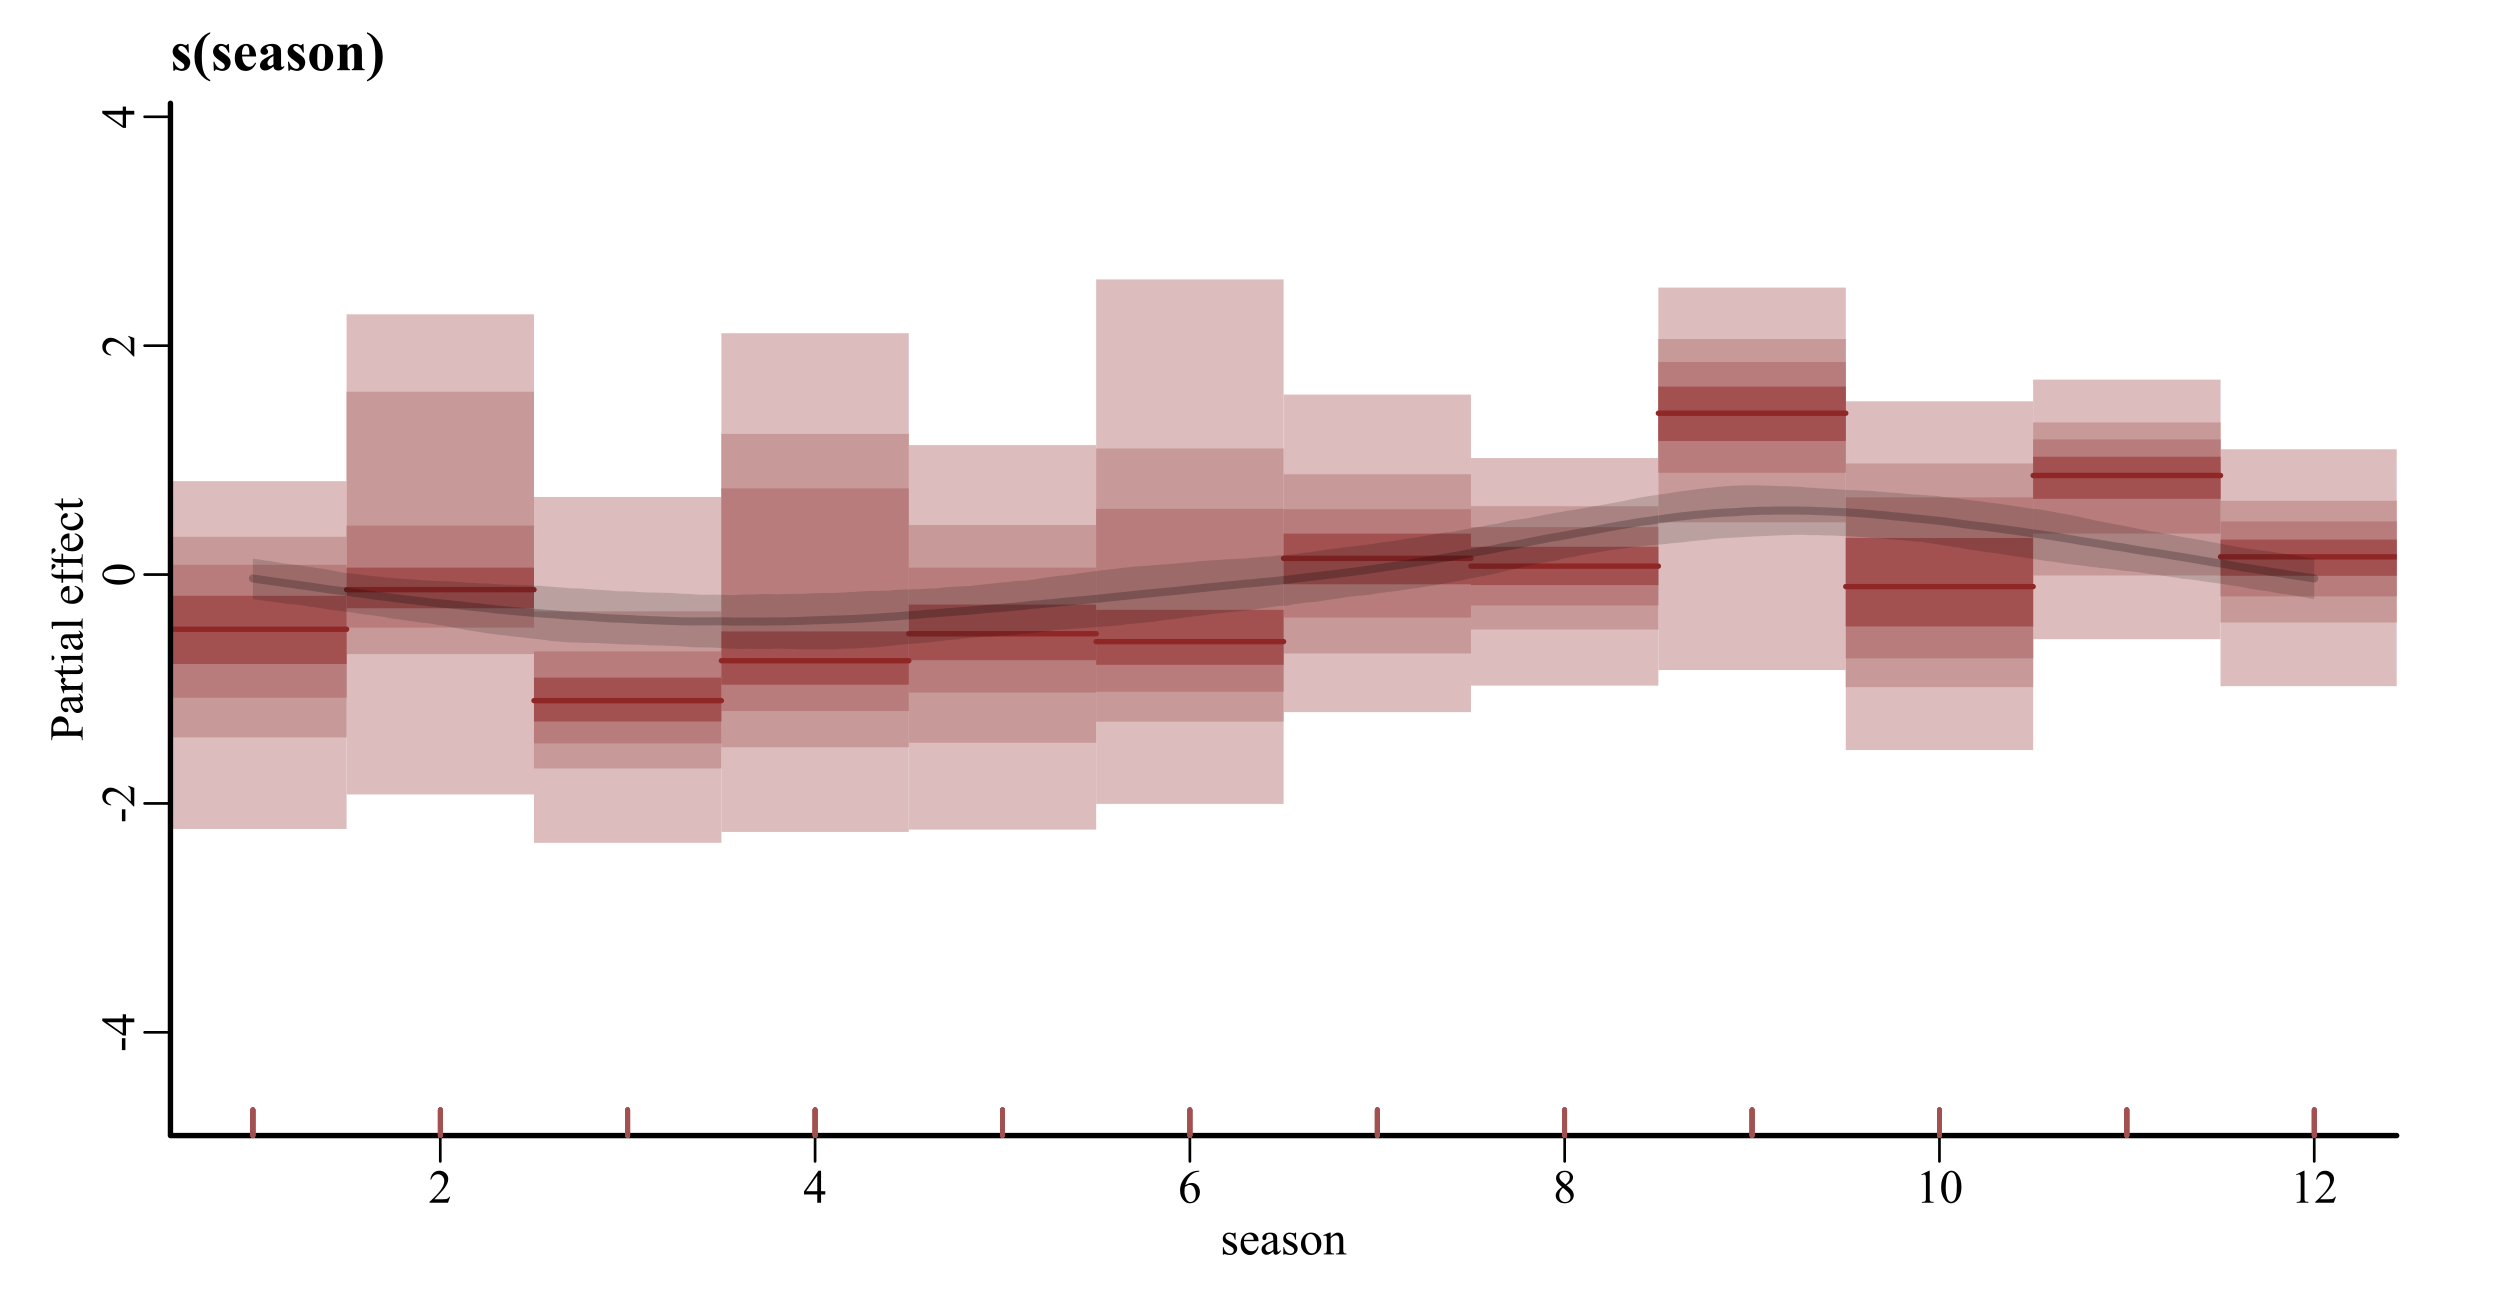 <?xml version="1.0" encoding="UTF-8"?>
<svg xmlns="http://www.w3.org/2000/svg" xmlns:xlink="http://www.w3.org/1999/xlink" width="697pt" height="367pt" viewBox="0 0 697 367" version="1.1">
<defs>
<g>
<symbol overflow="visible" id="glyph0-0">
<path style="stroke:none;" d="M 1.832 0 L 1.832 -8.25 L 8.43 -8.25 L 8.43 0 Z M 2.035 -0.207 L 8.223 -0.207 L 8.223 -8.043 L 2.035 -8.043 Z M 2.035 -0.207 "/>
</symbol>
<symbol overflow="visible" id="glyph0-1">
<path style="stroke:none;" d="M 6.051 -1.684 L 5.441 0 L 0.285 0 L 0.285 -0.238 C 1.797 -1.617 2.863 -2.746 3.484 -3.629 C 4.102 -4.504 4.41 -5.305 4.414 -6.031 C 4.41 -6.582 4.242 -7.039 3.906 -7.398 C 3.566 -7.754 3.16 -7.934 2.688 -7.934 C 2.254 -7.934 1.867 -7.805 1.531 -7.555 C 1.188 -7.301 0.938 -6.934 0.773 -6.453 L 0.535 -6.453 C 0.637 -7.242 0.914 -7.852 1.363 -8.281 C 1.805 -8.703 2.359 -8.918 3.031 -8.922 C 3.734 -8.918 4.328 -8.691 4.805 -8.238 C 5.277 -7.781 5.512 -7.242 5.516 -6.625 C 5.512 -6.18 5.41 -5.738 5.207 -5.297 C 4.887 -4.602 4.371 -3.863 3.66 -3.086 C 2.586 -1.918 1.918 -1.215 1.656 -0.973 L 3.938 -0.973 C 4.398 -0.973 4.723 -0.988 4.914 -1.023 C 5.098 -1.059 5.266 -1.129 5.418 -1.234 C 5.566 -1.336 5.699 -1.484 5.812 -1.684 Z M 6.051 -1.684 "/>
</symbol>
<symbol overflow="visible" id="glyph0-2">
<path style="stroke:none;" d="M 6.141 -3.223 L 6.141 -2.309 L 4.969 -2.309 L 4.969 0 L 3.906 0 L 3.906 -2.309 L 0.207 -2.309 L 0.207 -3.133 L 4.262 -8.922 L 4.969 -8.922 L 4.969 -3.223 Z M 3.906 -3.223 L 3.906 -7.559 L 0.84 -3.223 Z M 3.906 -3.223 "/>
</symbol>
<symbol overflow="visible" id="glyph0-3">
<path style="stroke:none;" d="M 5.918 -8.922 L 5.918 -8.684 C 5.348 -8.625 4.883 -8.512 4.527 -8.344 C 4.164 -8.172 3.809 -7.91 3.461 -7.566 C 3.109 -7.215 2.82 -6.828 2.594 -6.402 C 2.363 -5.973 2.172 -5.465 2.016 -4.879 C 2.633 -5.301 3.254 -5.512 3.879 -5.516 C 4.477 -5.512 4.992 -5.273 5.434 -4.793 C 5.867 -4.312 6.086 -3.691 6.09 -2.938 C 6.086 -2.203 5.867 -1.539 5.426 -0.941 C 4.895 -0.211 4.188 0.152 3.312 0.156 C 2.711 0.152 2.207 -0.043 1.793 -0.438 C 0.973 -1.207 0.562 -2.203 0.566 -3.43 C 0.562 -4.207 0.719 -4.949 1.035 -5.656 C 1.348 -6.359 1.797 -6.984 2.379 -7.531 C 2.961 -8.074 3.516 -8.445 4.051 -8.637 C 4.582 -8.824 5.082 -8.918 5.543 -8.922 Z M 1.906 -4.41 C 1.828 -3.828 1.793 -3.359 1.793 -3.004 C 1.793 -2.586 1.867 -2.137 2.02 -1.656 C 2.172 -1.172 2.398 -0.789 2.699 -0.508 C 2.918 -0.305 3.184 -0.203 3.5 -0.207 C 3.871 -0.203 4.207 -0.379 4.504 -0.734 C 4.797 -1.082 4.945 -1.586 4.945 -2.242 C 4.945 -2.973 4.797 -3.609 4.504 -4.148 C 4.211 -4.688 3.797 -4.957 3.262 -4.957 C 3.094 -4.957 2.918 -4.922 2.734 -4.852 C 2.547 -4.781 2.27 -4.633 1.906 -4.41 Z M 1.906 -4.41 "/>
</symbol>
<symbol overflow="visible" id="glyph0-4">
<path style="stroke:none;" d="M 2.531 -4.402 C 1.84 -4.965 1.395 -5.422 1.195 -5.77 C 0.992 -6.109 0.891 -6.465 0.895 -6.84 C 0.891 -7.402 1.109 -7.891 1.551 -8.305 C 1.988 -8.711 2.57 -8.918 3.301 -8.922 C 4 -8.918 4.566 -8.727 5 -8.348 C 5.426 -7.961 5.641 -7.523 5.645 -7.039 C 5.641 -6.707 5.527 -6.375 5.297 -6.039 C 5.062 -5.699 4.578 -5.301 3.848 -4.84 C 4.602 -4.254 5.102 -3.793 5.352 -3.461 C 5.672 -3.02 5.836 -2.559 5.84 -2.074 C 5.836 -1.457 5.602 -0.93 5.137 -0.496 C 4.664 -0.062 4.051 0.152 3.293 0.156 C 2.465 0.152 1.816 -0.105 1.352 -0.625 C 0.98 -1.039 0.797 -1.496 0.801 -1.992 C 0.797 -2.375 0.926 -2.758 1.188 -3.141 C 1.445 -3.52 1.895 -3.938 2.531 -4.402 Z M 3.547 -5.094 C 4.059 -5.555 4.387 -5.922 4.523 -6.191 C 4.66 -6.457 4.727 -6.762 4.73 -7.102 C 4.727 -7.555 4.602 -7.906 4.348 -8.164 C 4.094 -8.414 3.746 -8.543 3.312 -8.547 C 2.871 -8.543 2.516 -8.414 2.242 -8.164 C 1.965 -7.906 1.828 -7.613 1.832 -7.277 C 1.828 -7.051 1.883 -6.824 2 -6.605 C 2.109 -6.379 2.273 -6.168 2.488 -5.969 Z M 2.836 -4.156 C 2.477 -3.852 2.211 -3.523 2.043 -3.172 C 1.867 -2.812 1.781 -2.43 1.785 -2.023 C 1.781 -1.465 1.934 -1.023 2.238 -0.691 C 2.543 -0.359 2.93 -0.191 3.398 -0.195 C 3.859 -0.191 4.23 -0.324 4.512 -0.586 C 4.789 -0.848 4.926 -1.164 4.93 -1.539 C 4.926 -1.848 4.848 -2.125 4.688 -2.371 C 4.379 -2.824 3.762 -3.418 2.836 -4.156 Z M 2.836 -4.156 "/>
</symbol>
<symbol overflow="visible" id="glyph0-5">
<path style="stroke:none;" d="M 1.547 -7.883 L 3.676 -8.922 L 3.887 -8.922 L 3.887 -1.539 C 3.883 -1.047 3.902 -0.742 3.945 -0.625 C 3.984 -0.504 4.07 -0.41 4.199 -0.348 C 4.328 -0.277 4.59 -0.242 4.988 -0.238 L 4.988 0 L 1.703 0 L 1.703 -0.238 C 2.113 -0.242 2.379 -0.277 2.5 -0.344 C 2.617 -0.402 2.699 -0.484 2.75 -0.594 C 2.797 -0.695 2.824 -1.012 2.824 -1.539 L 2.824 -6.258 C 2.824 -6.891 2.801 -7.297 2.758 -7.484 C 2.727 -7.617 2.672 -7.719 2.594 -7.785 C 2.512 -7.848 2.418 -7.879 2.309 -7.883 C 2.148 -7.879 1.926 -7.812 1.645 -7.684 Z M 1.547 -7.883 "/>
</symbol>
<symbol overflow="visible" id="glyph0-6">
<path style="stroke:none;" d="M 0.477 -4.32 C 0.473 -5.312 0.625 -6.172 0.926 -6.891 C 1.227 -7.609 1.625 -8.145 2.125 -8.5 C 2.512 -8.777 2.91 -8.918 3.324 -8.922 C 3.992 -8.918 4.594 -8.574 5.129 -7.895 C 5.793 -7.043 6.129 -5.898 6.129 -4.453 C 6.129 -3.438 5.98 -2.574 5.691 -1.867 C 5.395 -1.156 5.023 -0.641 4.574 -0.324 C 4.117 -0.004 3.68 0.152 3.262 0.156 C 2.426 0.152 1.73 -0.336 1.18 -1.32 C 0.707 -2.148 0.473 -3.148 0.477 -4.32 Z M 1.742 -4.156 C 1.738 -2.949 1.887 -1.969 2.184 -1.211 C 2.426 -0.566 2.793 -0.246 3.281 -0.25 C 3.512 -0.246 3.75 -0.352 4 -0.562 C 4.246 -0.77 4.438 -1.117 4.57 -1.613 C 4.766 -2.348 4.863 -3.391 4.867 -4.738 C 4.863 -5.734 4.762 -6.566 4.559 -7.23 C 4.402 -7.723 4.199 -8.07 3.957 -8.281 C 3.777 -8.422 3.566 -8.496 3.32 -8.496 C 3.027 -8.496 2.766 -8.363 2.539 -8.102 C 2.227 -7.742 2.016 -7.18 1.906 -6.418 C 1.793 -5.652 1.738 -4.898 1.742 -4.156 Z M 1.742 -4.156 "/>
</symbol>
<symbol overflow="visible" id="glyph0-7">
<path style="stroke:none;" d="M 4.227 -6.078 L 4.227 -4.066 L 4.016 -4.066 C 3.848 -4.699 3.641 -5.129 3.387 -5.355 C 3.129 -5.582 2.801 -5.695 2.41 -5.699 C 2.105 -5.695 1.863 -5.613 1.684 -5.457 C 1.496 -5.293 1.406 -5.117 1.406 -4.93 C 1.406 -4.688 1.473 -4.484 1.613 -4.312 C 1.742 -4.133 2.012 -3.945 2.422 -3.75 L 3.363 -3.293 C 4.234 -2.867 4.668 -2.305 4.672 -1.613 C 4.668 -1.07 4.465 -0.637 4.062 -0.312 C 3.652 0.016 3.199 0.176 2.699 0.18 C 2.336 0.176 1.926 0.113 1.465 -0.012 C 1.32 -0.055 1.203 -0.074 1.113 -0.078 C 1.016 -0.074 0.938 -0.023 0.883 0.09 L 0.672 0.09 L 0.672 -2.016 L 0.883 -2.016 C 1 -1.414 1.23 -0.961 1.57 -0.656 C 1.91 -0.352 2.289 -0.199 2.715 -0.199 C 3.008 -0.199 3.25 -0.285 3.438 -0.461 C 3.621 -0.633 3.715 -0.844 3.719 -1.09 C 3.715 -1.387 3.609 -1.633 3.406 -1.836 C 3.195 -2.035 2.781 -2.293 2.16 -2.602 C 1.535 -2.91 1.125 -3.188 0.934 -3.441 C 0.738 -3.684 0.645 -3.996 0.645 -4.371 C 0.645 -4.855 0.809 -5.258 1.145 -5.586 C 1.473 -5.91 1.906 -6.074 2.438 -6.078 C 2.668 -6.074 2.949 -6.027 3.281 -5.93 C 3.5 -5.863 3.645 -5.828 3.719 -5.832 C 3.785 -5.828 3.84 -5.844 3.879 -5.875 C 3.918 -5.902 3.961 -5.969 4.016 -6.078 Z M 4.227 -6.078 "/>
</symbol>
<symbol overflow="visible" id="glyph0-8">
<path style="stroke:none;" d="M 1.406 -3.68 C 1.398 -2.805 1.609 -2.117 2.043 -1.617 C 2.469 -1.117 2.973 -0.867 3.559 -0.871 C 3.941 -0.867 4.277 -0.973 4.566 -1.188 C 4.848 -1.398 5.09 -1.762 5.285 -2.281 L 5.484 -2.152 C 5.395 -1.559 5.133 -1.023 4.699 -0.543 C 4.262 -0.062 3.715 0.176 3.066 0.18 C 2.355 0.176 1.75 -0.098 1.246 -0.648 C 0.738 -1.199 0.484 -1.941 0.488 -2.875 C 0.484 -3.883 0.746 -4.672 1.266 -5.238 C 1.781 -5.801 2.43 -6.082 3.215 -6.086 C 3.875 -6.082 4.418 -5.863 4.844 -5.43 C 5.27 -4.992 5.484 -4.41 5.484 -3.68 Z M 1.406 -4.055 L 4.137 -4.055 C 4.113 -4.43 4.066 -4.695 4.004 -4.852 C 3.891 -5.094 3.73 -5.281 3.52 -5.418 C 3.305 -5.555 3.082 -5.625 2.855 -5.625 C 2.496 -5.625 2.18 -5.484 1.898 -5.211 C 1.617 -4.93 1.453 -4.547 1.406 -4.055 Z M 1.406 -4.055 "/>
</symbol>
<symbol overflow="visible" id="glyph0-9">
<path style="stroke:none;" d="M 3.758 -0.852 C 3.148 -0.379 2.77 -0.109 2.617 -0.039 C 2.383 0.066 2.137 0.117 1.875 0.121 C 1.465 0.117 1.125 -0.02 0.863 -0.297 C 0.598 -0.574 0.469 -0.941 0.469 -1.398 C 0.469 -1.684 0.531 -1.934 0.664 -2.145 C 0.836 -2.438 1.145 -2.711 1.582 -2.973 C 2.02 -3.227 2.742 -3.543 3.758 -3.914 L 3.758 -4.145 C 3.754 -4.73 3.66 -5.137 3.477 -5.355 C 3.285 -5.574 3.016 -5.684 2.66 -5.684 C 2.391 -5.684 2.176 -5.609 2.016 -5.465 C 1.852 -5.316 1.77 -5.148 1.773 -4.961 L 1.785 -4.59 C 1.781 -4.387 1.73 -4.234 1.633 -4.129 C 1.531 -4.02 1.398 -3.965 1.238 -3.969 C 1.074 -3.965 0.945 -4.023 0.848 -4.137 C 0.742 -4.246 0.691 -4.398 0.695 -4.594 C 0.691 -4.961 0.879 -5.301 1.262 -5.613 C 1.637 -5.922 2.168 -6.074 2.855 -6.078 C 3.375 -6.074 3.805 -5.988 4.145 -5.812 C 4.395 -5.68 4.582 -5.469 4.703 -5.188 C 4.777 -5 4.816 -4.625 4.82 -4.055 L 4.82 -2.051 C 4.816 -1.488 4.828 -1.141 4.852 -1.016 C 4.875 -0.883 4.91 -0.797 4.961 -0.758 C 5.008 -0.711 5.062 -0.691 5.129 -0.695 C 5.195 -0.691 5.258 -0.707 5.312 -0.742 C 5.398 -0.793 5.57 -0.949 5.832 -1.211 L 5.832 -0.852 C 5.348 -0.203 4.891 0.117 4.453 0.117 C 4.242 0.117 4.074 0.047 3.949 -0.102 C 3.824 -0.242 3.758 -0.492 3.758 -0.852 Z M 3.758 -1.27 L 3.758 -3.52 C 3.105 -3.258 2.688 -3.074 2.5 -2.973 C 2.16 -2.777 1.918 -2.582 1.773 -2.379 C 1.625 -2.172 1.551 -1.945 1.555 -1.703 C 1.551 -1.391 1.645 -1.133 1.832 -0.93 C 2.016 -0.723 2.227 -0.621 2.469 -0.625 C 2.789 -0.621 3.219 -0.836 3.758 -1.27 Z M 3.758 -1.27 "/>
</symbol>
<symbol overflow="visible" id="glyph0-10">
<path style="stroke:none;" d="M 3.301 -6.078 C 4.191 -6.074 4.91 -5.734 5.453 -5.059 C 5.91 -4.473 6.141 -3.809 6.141 -3.062 C 6.141 -2.531 6.012 -1.996 5.762 -1.457 C 5.504 -0.914 5.156 -0.504 4.715 -0.23 C 4.266 0.043 3.77 0.176 3.23 0.18 C 2.336 0.176 1.629 -0.176 1.109 -0.883 C 0.664 -1.477 0.445 -2.148 0.445 -2.895 C 0.445 -3.434 0.578 -3.969 0.848 -4.508 C 1.113 -5.039 1.465 -5.438 1.906 -5.695 C 2.344 -5.949 2.809 -6.074 3.301 -6.078 Z M 3.102 -5.66 C 2.867 -5.66 2.641 -5.59 2.414 -5.457 C 2.184 -5.316 1.996 -5.078 1.855 -4.742 C 1.711 -4.398 1.641 -3.965 1.645 -3.434 C 1.641 -2.574 1.812 -1.832 2.156 -1.211 C 2.496 -0.586 2.945 -0.273 3.508 -0.277 C 3.922 -0.273 4.266 -0.445 4.539 -0.793 C 4.809 -1.133 4.945 -1.727 4.945 -2.566 C 4.945 -3.613 4.719 -4.438 4.266 -5.039 C 3.961 -5.453 3.57 -5.66 3.102 -5.66 Z M 3.102 -5.66 "/>
</symbol>
<symbol overflow="visible" id="glyph0-11">
<path style="stroke:none;" d="M 2.133 -4.828 C 2.824 -5.66 3.484 -6.074 4.113 -6.078 C 4.434 -6.074 4.707 -5.996 4.941 -5.836 C 5.172 -5.672 5.359 -5.406 5.496 -5.039 C 5.59 -4.781 5.637 -4.387 5.641 -3.855 L 5.641 -1.336 C 5.637 -0.961 5.668 -0.707 5.73 -0.574 C 5.777 -0.465 5.852 -0.379 5.957 -0.32 C 6.062 -0.258 6.258 -0.227 6.543 -0.23 L 6.543 0 L 3.621 0 L 3.621 -0.23 L 3.746 -0.23 C 4.016 -0.227 4.207 -0.27 4.32 -0.355 C 4.426 -0.438 4.504 -0.562 4.551 -0.727 C 4.566 -0.789 4.574 -0.992 4.578 -1.336 L 4.578 -3.75 C 4.574 -4.289 4.504 -4.68 4.367 -4.922 C 4.223 -5.164 3.988 -5.285 3.66 -5.285 C 3.148 -5.285 2.641 -5.004 2.133 -4.445 L 2.133 -1.336 C 2.133 -0.934 2.156 -0.684 2.203 -0.594 C 2.262 -0.465 2.344 -0.375 2.449 -0.316 C 2.555 -0.258 2.77 -0.227 3.094 -0.23 L 3.094 0 L 0.176 0 L 0.176 -0.23 L 0.305 -0.23 C 0.602 -0.227 0.801 -0.305 0.91 -0.461 C 1.012 -0.613 1.066 -0.906 1.07 -1.336 L 1.07 -3.527 C 1.066 -4.234 1.051 -4.664 1.02 -4.82 C 0.988 -4.973 0.938 -5.078 0.871 -5.137 C 0.805 -5.188 0.715 -5.215 0.605 -5.219 C 0.48 -5.215 0.34 -5.184 0.176 -5.125 L 0.078 -5.355 L 1.855 -6.078 L 2.133 -6.078 Z M 2.133 -4.828 "/>
</symbol>
<symbol overflow="visible" id="glyph1-0">
<path style="stroke:none;" d="M 0 -1.832 L -8.25 -1.832 L -8.25 -8.43 L 0 -8.43 Z M -0.207 -2.035 L -0.207 -8.223 L -8.043 -8.223 L -8.043 -2.035 Z M -0.207 -2.035 "/>
</symbol>
<symbol overflow="visible" id="glyph1-1">
<path style="stroke:none;" d="M -3.449 -0.535 L -3.449 -3.867 L -2.477 -3.867 L -2.477 -0.535 Z M -3.449 -0.535 "/>
</symbol>
<symbol overflow="visible" id="glyph1-2">
<path style="stroke:none;" d="M -3.223 -6.141 L -2.309 -6.141 L -2.309 -4.969 L 0 -4.969 L 0 -3.906 L -2.309 -3.906 L -2.309 -0.207 L -3.133 -0.207 L -8.922 -4.262 L -8.922 -4.969 L -3.223 -4.969 Z M -3.223 -3.906 L -7.559 -3.906 L -3.223 -0.84 Z M -3.223 -3.906 "/>
</symbol>
<symbol overflow="visible" id="glyph1-3">
<path style="stroke:none;" d="M -1.684 -6.051 L 0 -5.441 L 0 -0.285 L -0.238 -0.285 C -1.617 -1.797 -2.746 -2.863 -3.629 -3.484 C -4.504 -4.102 -5.305 -4.41 -6.031 -4.414 C -6.582 -4.41 -7.039 -4.242 -7.398 -3.906 C -7.754 -3.566 -7.934 -3.16 -7.934 -2.688 C -7.934 -2.254 -7.805 -1.867 -7.555 -1.531 C -7.301 -1.188 -6.934 -0.938 -6.453 -0.773 L -6.453 -0.535 C -7.242 -0.637 -7.852 -0.914 -8.281 -1.363 C -8.703 -1.805 -8.918 -2.359 -8.922 -3.031 C -8.918 -3.734 -8.691 -4.328 -8.238 -4.805 C -7.781 -5.277 -7.242 -5.512 -6.625 -5.516 C -6.18 -5.512 -5.738 -5.41 -5.297 -5.207 C -4.602 -4.887 -3.863 -4.371 -3.086 -3.66 C -1.918 -2.586 -1.215 -1.918 -0.973 -1.656 L -0.973 -3.938 C -0.973 -4.398 -0.988 -4.723 -1.023 -4.914 C -1.059 -5.098 -1.129 -5.266 -1.234 -5.418 C -1.336 -5.566 -1.484 -5.699 -1.684 -5.812 Z M -1.684 -6.051 "/>
</symbol>
<symbol overflow="visible" id="glyph1-4">
<path style="stroke:none;" d="M -4.32 -0.477 C -5.312 -0.473 -6.172 -0.625 -6.891 -0.926 C -7.609 -1.227 -8.145 -1.625 -8.5 -2.129 C -8.777 -2.512 -8.918 -2.91 -8.922 -3.324 C -8.918 -3.992 -8.574 -4.594 -7.895 -5.129 C -7.043 -5.793 -5.898 -6.129 -4.453 -6.129 C -3.438 -6.129 -2.574 -5.98 -1.867 -5.691 C -1.156 -5.395 -0.641 -5.023 -0.324 -4.574 C -0.004 -4.117 0.152 -3.68 0.156 -3.262 C 0.152 -2.426 -0.336 -1.73 -1.32 -1.18 C -2.148 -0.707 -3.148 -0.473 -4.32 -0.477 Z M -4.156 -1.742 C -2.949 -1.738 -1.969 -1.887 -1.211 -2.184 C -0.566 -2.426 -0.246 -2.793 -0.25 -3.281 C -0.246 -3.512 -0.352 -3.75 -0.562 -4 C -0.77 -4.246 -1.117 -4.438 -1.609 -4.57 C -2.348 -4.766 -3.391 -4.863 -4.738 -4.867 C -5.734 -4.863 -6.566 -4.762 -7.23 -4.559 C -7.723 -4.402 -8.07 -4.199 -8.281 -3.957 C -8.422 -3.777 -8.496 -3.566 -8.496 -3.32 C -8.496 -3.027 -8.363 -2.766 -8.102 -2.539 C -7.742 -2.227 -7.18 -2.016 -6.418 -1.906 C -5.652 -1.793 -4.898 -1.738 -4.156 -1.742 Z M -4.156 -1.742 "/>
</symbol>
<symbol overflow="visible" id="glyph1-5">
<path style="stroke:none;" d="M -4.094 -2.707 L -1.547 -2.707 C -0.996 -2.707 -0.652 -2.766 -0.523 -2.887 C -0.328 -3.047 -0.234 -3.293 -0.238 -3.629 L -0.238 -3.965 L 0 -3.965 L 0 -0.219 L -0.238 -0.219 L -0.238 -0.547 C -0.234 -0.914 -0.355 -1.18 -0.598 -1.34 C -0.73 -1.422 -1.047 -1.465 -1.547 -1.469 L -7.191 -1.469 C -7.738 -1.465 -8.082 -1.406 -8.219 -1.297 C -8.402 -1.125 -8.496 -0.875 -8.5 -0.547 L -8.5 -0.219 L -8.738 -0.219 L -8.738 -3.422 C -8.734 -4.203 -8.656 -4.816 -8.496 -5.27 C -8.336 -5.719 -8.062 -6.102 -7.684 -6.414 C -7.297 -6.723 -6.844 -6.879 -6.324 -6.879 C -5.605 -6.879 -5.027 -6.641 -4.582 -6.172 C -4.137 -5.695 -3.914 -5.031 -3.914 -4.176 C -3.914 -3.961 -3.926 -3.734 -3.957 -3.492 C -3.984 -3.246 -4.031 -2.984 -4.094 -2.707 Z M -4.461 -2.707 C -4.414 -2.934 -4.383 -3.133 -4.363 -3.312 C -4.34 -3.484 -4.328 -3.637 -4.332 -3.766 C -4.328 -4.207 -4.5 -4.59 -4.848 -4.918 C -5.191 -5.238 -5.641 -5.402 -6.195 -5.406 C -6.57 -5.402 -6.922 -5.324 -7.246 -5.176 C -7.57 -5.02 -7.812 -4.801 -7.977 -4.52 C -8.133 -4.23 -8.215 -3.91 -8.219 -3.551 C -8.215 -3.332 -8.172 -3.051 -8.094 -2.707 Z M -4.461 -2.707 "/>
</symbol>
<symbol overflow="visible" id="glyph1-6">
<path style="stroke:none;" d="M -0.852 -3.758 C -0.379 -3.148 -0.109 -2.77 -0.039 -2.617 C 0.066 -2.383 0.117 -2.137 0.121 -1.875 C 0.117 -1.465 -0.02 -1.125 -0.297 -0.863 C -0.574 -0.598 -0.941 -0.469 -1.398 -0.469 C -1.684 -0.469 -1.934 -0.531 -2.145 -0.664 C -2.438 -0.836 -2.711 -1.145 -2.973 -1.582 C -3.227 -2.02 -3.543 -2.742 -3.914 -3.758 L -4.145 -3.758 C -4.73 -3.754 -5.137 -3.66 -5.355 -3.477 C -5.574 -3.285 -5.684 -3.016 -5.684 -2.66 C -5.684 -2.391 -5.609 -2.176 -5.465 -2.016 C -5.316 -1.852 -5.148 -1.77 -4.961 -1.773 L -4.59 -1.785 C -4.387 -1.781 -4.234 -1.73 -4.129 -1.633 C -4.02 -1.531 -3.965 -1.398 -3.969 -1.238 C -3.965 -1.074 -4.023 -0.945 -4.137 -0.848 C -4.246 -0.742 -4.398 -0.691 -4.594 -0.695 C -4.961 -0.691 -5.301 -0.879 -5.613 -1.262 C -5.922 -1.637 -6.074 -2.168 -6.078 -2.855 C -6.074 -3.375 -5.988 -3.805 -5.812 -4.145 C -5.68 -4.395 -5.469 -4.582 -5.188 -4.703 C -5 -4.777 -4.625 -4.816 -4.055 -4.82 L -2.051 -4.82 C -1.488 -4.816 -1.141 -4.828 -1.016 -4.852 C -0.883 -4.875 -0.797 -4.91 -0.758 -4.961 C -0.711 -5.008 -0.691 -5.062 -0.695 -5.129 C -0.691 -5.195 -0.707 -5.258 -0.742 -5.312 C -0.793 -5.398 -0.949 -5.57 -1.211 -5.832 L -0.852 -5.832 C -0.203 -5.348 0.117 -4.891 0.117 -4.453 C 0.117 -4.242 0.047 -4.074 -0.102 -3.949 C -0.242 -3.824 -0.492 -3.758 -0.852 -3.758 Z M -1.27 -3.758 L -3.52 -3.758 C -3.258 -3.105 -3.074 -2.688 -2.973 -2.5 C -2.777 -2.16 -2.582 -1.918 -2.379 -1.773 C -2.172 -1.625 -1.945 -1.551 -1.703 -1.555 C -1.391 -1.551 -1.133 -1.645 -0.93 -1.832 C -0.723 -2.016 -0.621 -2.227 -0.625 -2.469 C -0.621 -2.789 -0.836 -3.219 -1.27 -3.758 Z M -1.27 -3.758 "/>
</symbol>
<symbol overflow="visible" id="glyph1-7">
<path style="stroke:none;" d="M -6.078 -2.141 L -4.75 -2.141 C -5.633 -2.633 -6.074 -3.141 -6.078 -3.66 C -6.074 -3.895 -6.004 -4.09 -5.859 -4.246 C -5.715 -4.398 -5.547 -4.477 -5.363 -4.48 C -5.191 -4.477 -5.051 -4.422 -4.934 -4.312 C -4.816 -4.199 -4.758 -4.066 -4.762 -3.914 C -4.758 -3.762 -4.832 -3.59 -4.984 -3.406 C -5.129 -3.215 -5.203 -3.078 -5.207 -2.992 C -5.203 -2.91 -5.16 -2.824 -5.078 -2.738 C -4.902 -2.543 -4.613 -2.344 -4.207 -2.141 L -1.379 -2.141 C -1.051 -2.137 -0.805 -2.18 -0.637 -2.262 C -0.52 -2.316 -0.422 -2.414 -0.348 -2.559 C -0.266 -2.699 -0.227 -2.902 -0.23 -3.172 L 0 -3.172 L 0 -0.148 L -0.23 -0.148 C -0.227 -0.445 -0.277 -0.672 -0.375 -0.82 C -0.441 -0.926 -0.551 -1 -0.703 -1.043 C -0.773 -1.066 -0.98 -1.078 -1.328 -1.078 L -3.617 -1.078 C -4.301 -1.078 -4.711 -1.062 -4.844 -1.035 C -4.973 -1.004 -5.066 -0.953 -5.129 -0.879 C -5.184 -0.801 -5.215 -0.707 -5.219 -0.598 C -5.215 -0.465 -5.184 -0.312 -5.125 -0.148 L -5.355 -0.082 L -6.078 -1.871 Z M -6.078 -2.141 "/>
</symbol>
<symbol overflow="visible" id="glyph1-8">
<path style="stroke:none;" d="M -7.844 -2.129 L -5.902 -2.129 L -5.902 -3.508 L -5.453 -3.508 L -5.453 -2.129 L -1.625 -2.125 C -1.238 -2.121 -0.98 -2.176 -0.852 -2.289 C -0.715 -2.398 -0.648 -2.539 -0.652 -2.715 C -0.648 -2.852 -0.691 -2.988 -0.781 -3.125 C -0.867 -3.254 -1 -3.359 -1.172 -3.434 L -1.172 -3.688 C -0.75 -3.531 -0.434 -3.32 -0.223 -3.047 C -0.012 -2.773 0.094 -2.488 0.098 -2.199 C 0.094 -1.996 0.043 -1.805 -0.066 -1.617 C -0.172 -1.43 -0.328 -1.289 -0.535 -1.199 C -0.738 -1.105 -1.055 -1.059 -1.484 -1.062 L -5.453 -1.062 L -5.453 -0.129 L -5.664 -0.129 C -5.758 -0.363 -5.918 -0.605 -6.145 -0.855 C -6.367 -1.102 -6.637 -1.32 -6.949 -1.516 C -7.109 -1.613 -7.406 -1.75 -7.844 -1.926 Z M -7.844 -2.129 "/>
</symbol>
<symbol overflow="visible" id="glyph1-9">
<path style="stroke:none;" d="M -9.164 -1.914 C -9.164 -2.09 -9.098 -2.242 -8.973 -2.375 C -8.844 -2.5 -8.691 -2.566 -8.516 -2.566 C -8.328 -2.566 -8.172 -2.5 -8.047 -2.375 C -7.914 -2.242 -7.852 -2.09 -7.855 -1.914 C -7.852 -1.73 -7.914 -1.574 -8.047 -1.449 C -8.172 -1.316 -8.328 -1.254 -8.516 -1.258 C -8.691 -1.254 -8.844 -1.316 -8.973 -1.445 C -9.098 -1.57 -9.164 -1.727 -9.164 -1.914 Z M -6.078 -2.449 L -1.336 -2.449 C -0.965 -2.449 -0.719 -2.473 -0.598 -2.527 C -0.473 -2.578 -0.379 -2.66 -0.32 -2.766 C -0.258 -2.871 -0.227 -3.062 -0.23 -3.344 L 0 -3.344 L 0 -0.477 L -0.23 -0.477 C -0.227 -0.762 -0.254 -0.957 -0.312 -1.059 C -0.367 -1.156 -0.461 -1.234 -0.59 -1.293 C -0.719 -1.348 -0.969 -1.375 -1.336 -1.379 L -3.609 -1.379 C -4.25 -1.375 -4.664 -1.355 -4.852 -1.32 C -4.988 -1.289 -5.082 -1.242 -5.137 -1.18 C -5.188 -1.109 -5.215 -1.023 -5.219 -0.914 C -5.215 -0.793 -5.184 -0.645 -5.125 -0.477 L -5.355 -0.387 L -6.078 -2.164 Z M -6.078 -2.449 "/>
</symbol>
<symbol overflow="visible" id="glyph1-10">
<path style="stroke:none;" d="M -9.164 -2.441 L -1.336 -2.441 C -0.965 -2.438 -0.719 -2.465 -0.598 -2.523 C -0.477 -2.574 -0.383 -2.656 -0.324 -2.77 C -0.258 -2.879 -0.227 -3.09 -0.23 -3.398 L 0 -3.398 L 0 -0.504 L -0.23 -0.504 C -0.227 -0.773 -0.254 -0.957 -0.312 -1.059 C -0.367 -1.156 -0.461 -1.234 -0.59 -1.289 C -0.719 -1.344 -0.969 -1.371 -1.336 -1.371 L -6.695 -1.371 C -7.359 -1.371 -7.77 -1.355 -7.922 -1.324 C -8.074 -1.293 -8.176 -1.242 -8.234 -1.18 C -8.289 -1.109 -8.32 -1.027 -8.32 -0.93 C -8.32 -0.816 -8.285 -0.676 -8.219 -0.504 L -8.445 -0.395 L -9.164 -2.152 Z M -9.164 -2.441 "/>
</symbol>
<symbol overflow="visible" id="glyph1-11">
<path style="stroke:none;" d=""/>
</symbol>
<symbol overflow="visible" id="glyph1-12">
<path style="stroke:none;" d="M -3.68 -1.406 C -2.805 -1.398 -2.117 -1.609 -1.617 -2.043 C -1.117 -2.469 -0.867 -2.973 -0.871 -3.559 C -0.867 -3.941 -0.973 -4.277 -1.188 -4.566 C -1.398 -4.848 -1.762 -5.09 -2.281 -5.285 L -2.152 -5.484 C -1.559 -5.395 -1.023 -5.133 -0.543 -4.699 C -0.062 -4.262 0.176 -3.715 0.18 -3.066 C 0.176 -2.355 -0.098 -1.75 -0.648 -1.246 C -1.199 -0.738 -1.941 -0.484 -2.875 -0.488 C -3.883 -0.484 -4.672 -0.746 -5.238 -1.266 C -5.801 -1.781 -6.082 -2.43 -6.086 -3.215 C -6.082 -3.875 -5.863 -4.418 -5.43 -4.844 C -4.992 -5.27 -4.41 -5.484 -3.68 -5.484 Z M -4.055 -1.406 L -4.055 -4.137 C -4.43 -4.113 -4.695 -4.066 -4.852 -4.004 C -5.094 -3.891 -5.281 -3.73 -5.418 -3.52 C -5.555 -3.305 -5.625 -3.082 -5.625 -2.855 C -5.625 -2.496 -5.484 -2.18 -5.211 -1.898 C -4.93 -1.617 -4.547 -1.453 -4.055 -1.406 Z M -4.055 -1.406 "/>
</symbol>
<symbol overflow="visible" id="glyph1-13">
<path style="stroke:none;" d="M -5.441 -2.719 L -1.559 -2.719 C -1.008 -2.719 -0.66 -2.777 -0.516 -2.902 C -0.324 -3.059 -0.227 -3.273 -0.23 -3.539 L -0.23 -4.074 L 0 -4.074 L 0 -0.547 L -0.23 -0.547 L -0.23 -0.812 C -0.227 -0.98 -0.27 -1.137 -0.359 -1.281 C -0.441 -1.422 -0.559 -1.52 -0.707 -1.574 C -0.852 -1.625 -1.137 -1.652 -1.559 -1.656 L -5.441 -1.656 L -5.441 -0.508 L -5.902 -0.508 L -5.902 -1.656 L -6.289 -1.656 C -6.875 -1.652 -7.375 -1.746 -7.785 -1.938 C -8.191 -2.125 -8.52 -2.414 -8.773 -2.805 C -9.023 -3.191 -9.152 -3.629 -9.152 -4.117 C -9.152 -4.566 -9.004 -4.98 -8.715 -5.363 C -8.52 -5.609 -8.305 -5.734 -8.062 -5.738 C -7.934 -5.734 -7.812 -5.68 -7.699 -5.57 C -7.582 -5.457 -7.523 -5.336 -7.527 -5.207 C -7.523 -5.105 -7.559 -5 -7.633 -4.895 C -7.703 -4.781 -7.855 -4.648 -8.094 -4.492 C -8.324 -4.332 -8.484 -4.188 -8.566 -4.055 C -8.645 -3.922 -8.684 -3.773 -8.688 -3.609 C -8.684 -3.41 -8.629 -3.242 -8.527 -3.105 C -8.418 -2.969 -8.258 -2.867 -8.039 -2.809 C -7.816 -2.746 -7.246 -2.719 -6.328 -2.719 L -5.902 -2.719 L -5.902 -4.242 L -5.441 -4.242 Z M -5.441 -2.719 "/>
</symbol>
<symbol overflow="visible" id="glyph1-14">
<path style="stroke:none;" d="M -2.242 -5.426 C -1.465 -5.266 -0.867 -4.953 -0.449 -4.492 C -0.031 -4.027 0.176 -3.516 0.18 -2.953 C 0.176 -2.281 -0.102 -1.695 -0.664 -1.199 C -1.223 -0.699 -1.984 -0.449 -2.945 -0.453 C -3.871 -0.449 -4.625 -0.727 -5.207 -1.281 C -5.785 -1.832 -6.074 -2.496 -6.078 -3.27 C -6.074 -3.848 -5.922 -4.32 -5.617 -4.695 C -5.309 -5.066 -4.988 -5.254 -4.66 -5.258 C -4.492 -5.254 -4.359 -5.203 -4.262 -5.102 C -4.16 -4.996 -4.113 -4.848 -4.113 -4.66 C -4.113 -4.402 -4.191 -4.211 -4.355 -4.086 C -4.441 -4.008 -4.613 -3.961 -4.871 -3.941 C -5.121 -3.914 -5.316 -3.828 -5.453 -3.68 C -5.578 -3.527 -5.641 -3.316 -5.645 -3.055 C -5.641 -2.621 -5.484 -2.277 -5.168 -2.016 C -4.746 -1.668 -4.188 -1.492 -3.5 -1.496 C -2.789 -1.492 -2.168 -1.664 -1.633 -2.012 C -1.09 -2.355 -0.82 -2.824 -0.824 -3.418 C -0.82 -3.832 -0.965 -4.211 -1.258 -4.551 C -1.453 -4.785 -1.812 -5.016 -2.332 -5.238 Z M -2.242 -5.426 "/>
</symbol>
<symbol overflow="visible" id="glyph2-0">
<path style="stroke:none;" d="M 2.164 0 L 2.164 -9.75 L 9.965 -9.75 L 9.965 0 Z M 2.406 -0.242 L 9.719 -0.242 L 9.719 -9.508 L 2.406 -9.508 Z M 2.406 -0.242 "/>
</symbol>
<symbol overflow="visible" id="glyph2-1">
<path style="stroke:none;" d="M 5.027 -7.32 L 5.141 -4.891 L 4.883 -4.891 C 4.57 -5.609 4.25 -6.102 3.918 -6.367 C 3.586 -6.629 3.254 -6.762 2.926 -6.766 C 2.715 -6.762 2.539 -6.691 2.391 -6.555 C 2.242 -6.41 2.168 -6.25 2.172 -6.07 C 2.168 -5.934 2.219 -5.801 2.324 -5.676 C 2.484 -5.465 2.938 -5.109 3.684 -4.605 C 4.43 -4.098 4.922 -3.668 5.16 -3.316 C 5.395 -2.965 5.512 -2.57 5.516 -2.133 C 5.512 -1.734 5.414 -1.344 5.219 -0.965 C 5.02 -0.582 4.738 -0.289 4.379 -0.09 C 4.016 0.113 3.617 0.211 3.184 0.215 C 2.84 0.211 2.387 0.105 1.82 -0.105 C 1.668 -0.16 1.562 -0.188 1.508 -0.191 C 1.336 -0.188 1.199 -0.062 1.09 0.191 L 0.84 0.191 L 0.715 -2.367 L 0.977 -2.367 C 1.199 -1.695 1.512 -1.191 1.914 -0.859 C 2.312 -0.523 2.691 -0.355 3.047 -0.359 C 3.289 -0.355 3.488 -0.43 3.645 -0.582 C 3.801 -0.73 3.879 -0.914 3.879 -1.129 C 3.879 -1.367 3.801 -1.578 3.648 -1.758 C 3.496 -1.938 3.156 -2.207 2.629 -2.566 C 1.848 -3.105 1.344 -3.516 1.121 -3.801 C 0.781 -4.215 0.613 -4.676 0.617 -5.18 C 0.613 -5.727 0.805 -6.223 1.184 -6.668 C 1.562 -7.113 2.109 -7.336 2.824 -7.336 C 3.211 -7.336 3.582 -7.242 3.945 -7.055 C 4.078 -6.977 4.191 -6.938 4.281 -6.938 C 4.371 -6.938 4.445 -6.957 4.5 -6.996 C 4.555 -7.035 4.645 -7.141 4.77 -7.32 Z M 5.027 -7.32 "/>
</symbol>
<symbol overflow="visible" id="glyph2-2">
<path style="stroke:none;" d="M 5.012 -10.566 L 5.012 -10.215 C 4.48 -9.863 4.094 -9.527 3.848 -9.203 C 3.5 -8.742 3.23 -8.156 3.039 -7.441 C 2.793 -6.551 2.672 -5.309 2.672 -3.719 C 2.672 -2.211 2.781 -1.043 3.004 -0.211 C 3.223 0.617 3.523 1.289 3.906 1.805 C 4.168 2.16 4.535 2.473 5.012 2.742 L 5.012 3.125 C 3.785 2.711 2.75 1.871 1.898 0.605 C 1.047 -0.664 0.621 -2.117 0.625 -3.762 C 0.621 -5.387 1.043 -6.824 1.895 -8.078 C 2.738 -9.328 3.777 -10.156 5.012 -10.566 Z M 5.012 -10.566 "/>
</symbol>
<symbol overflow="visible" id="glyph2-3">
<path style="stroke:none;" d="M 6.559 -3.816 L 2.652 -3.816 C 2.695 -2.867 2.945 -2.121 3.406 -1.578 C 3.75 -1.152 4.172 -0.941 4.668 -0.945 C 4.969 -0.941 5.246 -1.027 5.496 -1.199 C 5.746 -1.367 6.012 -1.672 6.301 -2.117 L 6.559 -1.949 C 6.168 -1.16 5.742 -0.602 5.277 -0.277 C 4.809 0.051 4.27 0.211 3.656 0.215 C 2.598 0.211 1.797 -0.191 1.258 -1.004 C 0.816 -1.656 0.598 -2.469 0.602 -3.441 C 0.598 -4.629 0.918 -5.578 1.562 -6.281 C 2.203 -6.984 2.957 -7.336 3.824 -7.336 C 4.543 -7.336 5.168 -7.039 5.699 -6.449 C 6.227 -5.855 6.512 -4.977 6.559 -3.816 Z M 4.684 -4.328 C 4.68 -5.145 4.637 -5.707 4.551 -6.012 C 4.461 -6.316 4.324 -6.547 4.137 -6.703 C 4.027 -6.793 3.883 -6.836 3.711 -6.84 C 3.441 -6.836 3.227 -6.707 3.062 -6.453 C 2.762 -5.996 2.613 -5.379 2.613 -4.594 L 2.613 -4.328 Z M 4.684 -4.328 "/>
</symbol>
<symbol overflow="visible" id="glyph2-4">
<path style="stroke:none;" d="M 4.457 -1.051 C 3.586 -0.285 2.805 0.094 2.117 0.098 C 1.707 0.094 1.371 -0.035 1.102 -0.301 C 0.832 -0.562 0.695 -0.898 0.699 -1.301 C 0.695 -1.844 0.93 -2.332 1.398 -2.77 C 1.863 -3.203 2.883 -3.781 4.457 -4.5 L 4.457 -5.219 C 4.453 -5.754 4.422 -6.094 4.367 -6.234 C 4.305 -6.375 4.195 -6.496 4.035 -6.602 C 3.871 -6.703 3.688 -6.754 3.488 -6.758 C 3.152 -6.754 2.883 -6.68 2.672 -6.535 C 2.539 -6.441 2.473 -6.336 2.477 -6.215 C 2.473 -6.105 2.543 -5.973 2.688 -5.82 C 2.879 -5.598 2.977 -5.387 2.977 -5.188 C 2.977 -4.934 2.883 -4.723 2.699 -4.551 C 2.512 -4.375 2.27 -4.289 1.973 -4.289 C 1.648 -4.289 1.379 -4.383 1.168 -4.578 C 0.949 -4.766 0.844 -4.992 0.844 -5.258 C 0.844 -5.617 0.988 -5.965 1.277 -6.301 C 1.566 -6.629 1.969 -6.887 2.492 -7.066 C 3.008 -7.246 3.547 -7.336 4.105 -7.336 C 4.777 -7.336 5.312 -7.191 5.707 -6.906 C 6.102 -6.617 6.355 -6.305 6.477 -5.973 C 6.543 -5.754 6.578 -5.266 6.582 -4.5 L 6.582 -1.738 C 6.578 -1.41 6.59 -1.203 6.617 -1.121 C 6.641 -1.035 6.68 -0.973 6.73 -0.934 C 6.781 -0.891 6.84 -0.871 6.91 -0.875 C 7.035 -0.871 7.172 -0.965 7.312 -1.156 L 7.543 -0.977 C 7.285 -0.598 7.023 -0.324 6.75 -0.156 C 6.477 0.012 6.168 0.094 5.828 0.098 C 5.418 0.094 5.102 0 4.875 -0.188 C 4.645 -0.375 4.504 -0.66 4.457 -1.051 Z M 4.457 -1.605 L 4.457 -3.992 C 3.84 -3.625 3.383 -3.238 3.086 -2.832 C 2.887 -2.555 2.789 -2.281 2.789 -2.004 C 2.789 -1.77 2.871 -1.562 3.039 -1.387 C 3.164 -1.246 3.344 -1.176 3.574 -1.18 C 3.824 -1.176 4.117 -1.32 4.457 -1.605 Z M 4.457 -1.605 "/>
</symbol>
<symbol overflow="visible" id="glyph2-5">
<path style="stroke:none;" d="M 3.887 -7.336 C 4.5 -7.336 5.078 -7.176 5.613 -6.855 C 6.145 -6.535 6.547 -6.078 6.828 -5.492 C 7.102 -4.898 7.242 -4.254 7.242 -3.559 C 7.242 -2.543 6.984 -1.699 6.477 -1.02 C 5.852 -0.199 4.996 0.211 3.906 0.215 C 2.832 0.211 2.008 -0.164 1.43 -0.914 C 0.852 -1.664 0.562 -2.535 0.562 -3.527 C 0.562 -4.547 0.855 -5.434 1.449 -6.195 C 2.039 -6.953 2.852 -7.336 3.887 -7.336 Z M 3.914 -6.793 C 3.656 -6.789 3.434 -6.691 3.25 -6.5 C 3.062 -6.301 2.941 -5.918 2.883 -5.344 C 2.824 -4.766 2.793 -3.965 2.797 -2.941 C 2.793 -2.395 2.828 -1.887 2.902 -1.418 C 2.953 -1.055 3.074 -0.777 3.258 -0.594 C 3.441 -0.402 3.648 -0.309 3.887 -0.312 C 4.109 -0.309 4.301 -0.375 4.457 -0.504 C 4.652 -0.676 4.785 -0.914 4.852 -1.227 C 4.953 -1.703 5.004 -2.68 5.004 -4.152 C 5.004 -5.012 4.953 -5.605 4.859 -5.93 C 4.758 -6.25 4.617 -6.484 4.434 -6.633 C 4.297 -6.738 4.125 -6.789 3.914 -6.793 Z M 3.914 -6.793 "/>
</symbol>
<symbol overflow="visible" id="glyph2-6">
<path style="stroke:none;" d="M 3.434 -7.121 L 3.434 -6.199 C 3.801 -6.594 4.148 -6.879 4.484 -7.062 C 4.816 -7.242 5.18 -7.336 5.566 -7.336 C 6.027 -7.336 6.41 -7.207 6.719 -6.949 C 7.02 -6.691 7.223 -6.371 7.328 -5.996 C 7.406 -5.703 7.445 -5.148 7.449 -4.328 L 7.449 -1.555 C 7.445 -1 7.496 -0.66 7.598 -0.527 C 7.695 -0.395 7.902 -0.309 8.219 -0.273 L 8.219 0 L 4.617 0 L 4.617 -0.273 C 4.883 -0.309 5.074 -0.422 5.195 -0.609 C 5.273 -0.734 5.312 -1.047 5.316 -1.555 L 5.316 -4.723 C 5.312 -5.305 5.289 -5.672 5.246 -5.824 C 5.199 -5.977 5.125 -6.094 5.016 -6.18 C 4.906 -6.262 4.785 -6.305 4.652 -6.309 C 4.215 -6.305 3.809 -5.992 3.434 -5.371 L 3.434 -1.555 C 3.434 -1.016 3.48 -0.68 3.582 -0.539 C 3.68 -0.398 3.867 -0.309 4.137 -0.273 L 4.137 0 L 0.531 0 L 0.531 -0.273 C 0.832 -0.301 1.047 -0.398 1.172 -0.562 C 1.258 -0.672 1.301 -1 1.301 -1.555 L 1.301 -5.574 C 1.301 -6.109 1.25 -6.445 1.152 -6.582 C 1.051 -6.711 0.844 -6.797 0.531 -6.84 L 0.531 -7.121 Z M 3.434 -7.121 "/>
</symbol>
<symbol overflow="visible" id="glyph2-7">
<path style="stroke:none;" d="M 0.191 3.125 L 0.191 2.773 C 0.719 2.418 1.105 2.078 1.355 1.754 C 1.691 1.293 1.961 0.711 2.164 0 C 2.402 -0.891 2.523 -2.133 2.527 -3.734 C 2.523 -5.234 2.414 -6.402 2.195 -7.23 C 1.973 -8.059 1.672 -8.73 1.297 -9.246 C 1.027 -9.602 0.66 -9.914 0.191 -10.184 L 0.191 -10.566 C 1.414 -10.152 2.449 -9.312 3.301 -8.047 C 4.148 -6.777 4.574 -5.324 4.578 -3.68 C 4.574 -2.059 4.148 -0.625 3.301 0.629 C 2.449 1.879 1.414 2.711 0.191 3.125 Z M 0.191 3.125 "/>
</symbol>
</g>
<clipPath id="clip1">
  <path d="M 14.398 138 L 24 138 L 24 207 L 14.398 207 Z M 14.398 138 "/>
</clipPath>
<clipPath id="clip2">
  <path d="M 47.52 134 L 97 134 L 97 232 L 47.52 232 Z M 47.52 134 "/>
</clipPath>
<clipPath id="clip3">
  <path d="M 619 125 L 668.199 125 L 668.199 192 L 619 192 Z M 619 125 "/>
</clipPath>
<clipPath id="clip4">
  <path d="M 47.52 149 L 97 149 L 97 206 L 47.52 206 Z M 47.52 149 "/>
</clipPath>
<clipPath id="clip5">
  <path d="M 619 139 L 668.199 139 L 668.199 174 L 619 174 Z M 619 139 "/>
</clipPath>
<clipPath id="clip6">
  <path d="M 47.52 157 L 97 157 L 97 195 L 47.52 195 Z M 47.52 157 "/>
</clipPath>
<clipPath id="clip7">
  <path d="M 619 145 L 668.199 145 L 668.199 167 L 619 167 Z M 619 145 "/>
</clipPath>
<clipPath id="clip8">
  <path d="M 47.52 166 L 97 166 L 97 186 L 47.52 186 Z M 47.52 166 "/>
</clipPath>
<clipPath id="clip9">
  <path d="M 619 150 L 668.199 150 L 668.199 161 L 619 161 Z M 619 150 "/>
</clipPath>
<clipPath id="clip10">
  <path d="M 47.52 174 L 98 174 L 98 177 L 47.52 177 Z M 47.52 174 "/>
</clipPath>
<clipPath id="clip11">
  <path d="M 618 154 L 668.199 154 L 668.199 156 L 618 156 Z M 618 154 "/>
</clipPath>
</defs>
<g id="surface379">
<rect x="0" y="0" width="697" height="367" style="fill:rgb(100%,100%,100%);fill-opacity:1;stroke:none;"/>
<path style="fill:none;stroke-width:0.75;stroke-linecap:round;stroke-linejoin:round;stroke:rgb(0%,0%,0%);stroke-opacity:1;stroke-miterlimit:10;" d="M 122.754 316.602 L 645.211 316.602 "/>
<path style="fill:none;stroke-width:0.75;stroke-linecap:round;stroke-linejoin:round;stroke:rgb(0%,0%,0%);stroke-opacity:1;stroke-miterlimit:10;" d="M 122.754 316.602 L 122.754 323.801 "/>
<path style="fill:none;stroke-width:0.75;stroke-linecap:round;stroke-linejoin:round;stroke:rgb(0%,0%,0%);stroke-opacity:1;stroke-miterlimit:10;" d="M 227.246 316.602 L 227.246 323.801 "/>
<path style="fill:none;stroke-width:0.75;stroke-linecap:round;stroke-linejoin:round;stroke:rgb(0%,0%,0%);stroke-opacity:1;stroke-miterlimit:10;" d="M 331.738 316.602 L 331.738 323.801 "/>
<path style="fill:none;stroke-width:0.75;stroke-linecap:round;stroke-linejoin:round;stroke:rgb(0%,0%,0%);stroke-opacity:1;stroke-miterlimit:10;" d="M 436.23 316.602 L 436.23 323.801 "/>
<path style="fill:none;stroke-width:0.75;stroke-linecap:round;stroke-linejoin:round;stroke:rgb(0%,0%,0%);stroke-opacity:1;stroke-miterlimit:10;" d="M 540.719 316.602 L 540.719 323.801 "/>
<path style="fill:none;stroke-width:0.75;stroke-linecap:round;stroke-linejoin:round;stroke:rgb(0%,0%,0%);stroke-opacity:1;stroke-miterlimit:10;" d="M 645.211 316.602 L 645.211 323.801 "/>
<g style="fill:rgb(0%,0%,0%);fill-opacity:1;">
  <use xlink:href="#glyph0-1" x="119.453" y="335.32"/>
</g>
<g style="fill:rgb(0%,0%,0%);fill-opacity:1;">
  <use xlink:href="#glyph0-2" x="223.945" y="335.32"/>
</g>
<g style="fill:rgb(0%,0%,0%);fill-opacity:1;">
  <use xlink:href="#glyph0-3" x="328.438" y="335.32"/>
</g>
<g style="fill:rgb(0%,0%,0%);fill-opacity:1;">
  <use xlink:href="#glyph0-4" x="432.93" y="335.32"/>
</g>
<g style="fill:rgb(0%,0%,0%);fill-opacity:1;">
  <use xlink:href="#glyph0-5" x="534.117" y="335.32"/>
  <use xlink:href="#glyph0-6" x="540.717" y="335.32"/>
</g>
<g style="fill:rgb(0%,0%,0%);fill-opacity:1;">
  <use xlink:href="#glyph0-5" x="638.609" y="335.32"/>
  <use xlink:href="#glyph0-1" x="645.209" y="335.32"/>
</g>
<path style="fill:none;stroke-width:0.75;stroke-linecap:round;stroke-linejoin:round;stroke:rgb(0%,0%,0%);stroke-opacity:1;stroke-miterlimit:10;" d="M 47.52 287.816 L 47.52 32.559 "/>
<path style="fill:none;stroke-width:0.75;stroke-linecap:round;stroke-linejoin:round;stroke:rgb(0%,0%,0%);stroke-opacity:1;stroke-miterlimit:10;" d="M 47.52 287.816 L 40.32 287.816 "/>
<path style="fill:none;stroke-width:0.75;stroke-linecap:round;stroke-linejoin:round;stroke:rgb(0%,0%,0%);stroke-opacity:1;stroke-miterlimit:10;" d="M 47.52 224 L 40.32 224 "/>
<path style="fill:none;stroke-width:0.75;stroke-linecap:round;stroke-linejoin:round;stroke:rgb(0%,0%,0%);stroke-opacity:1;stroke-miterlimit:10;" d="M 47.52 160.188 L 40.32 160.188 "/>
<path style="fill:none;stroke-width:0.75;stroke-linecap:round;stroke-linejoin:round;stroke:rgb(0%,0%,0%);stroke-opacity:1;stroke-miterlimit:10;" d="M 47.52 96.375 L 40.32 96.375 "/>
<path style="fill:none;stroke-width:0.75;stroke-linecap:round;stroke-linejoin:round;stroke:rgb(0%,0%,0%);stroke-opacity:1;stroke-miterlimit:10;" d="M 47.52 32.559 L 40.32 32.559 "/>
<g style="fill:rgb(0%,0%,0%);fill-opacity:1;">
  <use xlink:href="#glyph1-1" x="37.441" y="293.312"/>
  <use xlink:href="#glyph1-2" x="37.441" y="288.917"/>
</g>
<g style="fill:rgb(0%,0%,0%);fill-opacity:1;">
  <use xlink:href="#glyph1-1" x="37.441" y="229.496"/>
  <use xlink:href="#glyph1-3" x="37.441" y="225.1"/>
</g>
<g style="fill:rgb(0%,0%,0%);fill-opacity:1;">
  <use xlink:href="#glyph1-4" x="37.441" y="163.488"/>
</g>
<g style="fill:rgb(0%,0%,0%);fill-opacity:1;">
  <use xlink:href="#glyph1-3" x="37.441" y="99.676"/>
</g>
<g style="fill:rgb(0%,0%,0%);fill-opacity:1;">
  <use xlink:href="#glyph1-2" x="37.441" y="35.859"/>
</g>
<path style="fill:none;stroke-width:0.75;stroke-linecap:round;stroke-linejoin:round;stroke:rgb(0%,0%,0%);stroke-opacity:1;stroke-miterlimit:10;" d="M 47.52 28.801 L 47.52 316.602 L 668.199 316.602 "/>
<g style="fill:rgb(0%,0%,0%);fill-opacity:1;">
  <use xlink:href="#glyph0-7" x="340.262" y="349.719"/>
  <use xlink:href="#glyph0-8" x="345.399" y="349.719"/>
  <use xlink:href="#glyph0-9" x="351.257" y="349.719"/>
  <use xlink:href="#glyph0-7" x="357.116" y="349.719"/>
  <use xlink:href="#glyph0-10" x="362.253" y="349.719"/>
  <use xlink:href="#glyph0-11" x="368.853" y="349.719"/>
</g>
<g clip-path="url(#clip1)" clip-rule="nonzero">
<g style="fill:rgb(0%,0%,0%);fill-opacity:1;">
  <use xlink:href="#glyph1-5" x="23.039" y="206.594"/>
  <use xlink:href="#glyph1-6" x="23.039" y="199.253"/>
  <use xlink:href="#glyph1-7" x="23.039" y="193.394"/>
  <use xlink:href="#glyph1-8" x="23.039" y="188.998"/>
  <use xlink:href="#glyph1-9" x="23.039" y="185.331"/>
  <use xlink:href="#glyph1-6" x="23.039" y="181.663"/>
  <use xlink:href="#glyph1-10" x="23.039" y="175.804"/>
  <use xlink:href="#glyph1-11" x="23.039" y="172.137"/>
  <use xlink:href="#glyph1-12" x="23.039" y="168.837"/>
  <use xlink:href="#glyph1-13" x="23.039" y="162.978"/>
  <use xlink:href="#glyph1-13" x="23.039" y="158.583"/>
  <use xlink:href="#glyph1-12" x="23.039" y="154.187"/>
  <use xlink:href="#glyph1-14" x="23.039" y="148.328"/>
  <use xlink:href="#glyph1-8" x="23.039" y="142.469"/>
</g>
</g>
<g style="fill:rgb(0%,0%,0%);fill-opacity:1;">
  <use xlink:href="#glyph2-1" x="47.52" y="19.566"/>
  <use xlink:href="#glyph2-2" x="53.59" y="19.566"/>
  <use xlink:href="#glyph2-1" x="58.785" y="19.566"/>
  <use xlink:href="#glyph2-3" x="64.856" y="19.566"/>
  <use xlink:href="#glyph2-4" x="71.78" y="19.566"/>
  <use xlink:href="#glyph2-1" x="79.58" y="19.566"/>
  <use xlink:href="#glyph2-5" x="85.651" y="19.566"/>
  <use xlink:href="#glyph2-6" x="93.451" y="19.566"/>
  <use xlink:href="#glyph2-7" x="102.127" y="19.566"/>
</g>
<g clip-path="url(#clip2)" clip-rule="nonzero">
<path style=" stroke:none;fill-rule:nonzero;fill:rgb(86.275%,73.725%,73.725%);fill-opacity:1;" d="M 44.387 231.102 L 96.633 231.102 L 96.633 134.148 L 44.387 134.148 Z M 44.387 231.102 "/>
</g>
<path style=" stroke:none;fill-rule:nonzero;fill:rgb(86.275%,73.725%,73.725%);fill-opacity:1;" d="M 96.633 221.492 L 148.879 221.492 L 148.879 87.629 L 96.633 87.629 Z M 96.633 221.492 "/>
<path style=" stroke:none;fill-rule:nonzero;fill:rgb(86.275%,73.725%,73.725%);fill-opacity:1;" d="M 148.875 234.98 L 201.121 234.98 L 201.121 138.559 L 148.875 138.559 Z M 148.875 234.98 "/>
<path style=" stroke:none;fill-rule:nonzero;fill:rgb(86.275%,73.725%,73.725%);fill-opacity:1;" d="M 201.121 231.941 L 253.367 231.941 L 253.367 92.906 L 201.121 92.906 Z M 201.121 231.941 "/>
<path style=" stroke:none;fill-rule:nonzero;fill:rgb(86.275%,73.725%,73.725%);fill-opacity:1;" d="M 253.367 231.289 L 305.613 231.289 L 305.613 124.098 L 253.367 124.098 Z M 253.367 231.289 "/>
<path style=" stroke:none;fill-rule:nonzero;fill:rgb(86.275%,73.725%,73.725%);fill-opacity:1;" d="M 305.613 224.125 L 357.859 224.125 L 357.859 77.906 L 305.613 77.906 Z M 305.613 224.125 "/>
<path style=" stroke:none;fill-rule:nonzero;fill:rgb(86.275%,73.725%,73.725%);fill-opacity:1;" d="M 357.859 198.543 L 410.105 198.543 L 410.105 110.008 L 357.859 110.008 Z M 357.859 198.543 "/>
<path style=" stroke:none;fill-rule:nonzero;fill:rgb(86.275%,73.725%,73.725%);fill-opacity:1;" d="M 410.105 191.148 L 462.352 191.148 L 462.352 127.699 L 410.105 127.699 Z M 410.105 191.148 "/>
<path style=" stroke:none;fill-rule:nonzero;fill:rgb(86.275%,73.725%,73.725%);fill-opacity:1;" d="M 462.352 186.805 L 514.598 186.805 L 514.598 80.18 L 462.352 80.18 Z M 462.352 186.805 "/>
<path style=" stroke:none;fill-rule:nonzero;fill:rgb(86.275%,73.725%,73.725%);fill-opacity:1;" d="M 514.598 209.113 L 566.844 209.113 L 566.844 111.883 L 514.598 111.883 Z M 514.598 209.113 "/>
<path style=" stroke:none;fill-rule:nonzero;fill:rgb(86.275%,73.725%,73.725%);fill-opacity:1;" d="M 566.844 178.203 L 619.09 178.203 L 619.09 105.84 L 566.844 105.84 Z M 566.844 178.203 "/>
<g clip-path="url(#clip3)" clip-rule="nonzero">
<path style=" stroke:none;fill-rule:nonzero;fill:rgb(86.275%,73.725%,73.725%);fill-opacity:1;" d="M 619.09 191.316 L 671.336 191.316 L 671.336 125.254 L 619.09 125.254 Z M 619.09 191.316 "/>
</g>
<g clip-path="url(#clip4)" clip-rule="nonzero">
<path style=" stroke:none;fill-rule:nonzero;fill:rgb(78.039%,60%,60%);fill-opacity:1;" d="M 44.387 205.562 L 96.633 205.562 L 96.633 149.656 L 44.387 149.656 Z M 44.387 205.562 "/>
</g>
<path style=" stroke:none;fill-rule:nonzero;fill:rgb(78.039%,60%,60%);fill-opacity:1;" d="M 96.633 182.348 L 148.879 182.348 L 148.879 109.223 L 96.633 109.223 Z M 96.633 182.348 "/>
<path style=" stroke:none;fill-rule:nonzero;fill:rgb(78.039%,60%,60%);fill-opacity:1;" d="M 148.875 214.238 L 201.121 214.238 L 201.121 170.445 L 148.875 170.445 Z M 148.875 214.238 "/>
<path style=" stroke:none;fill-rule:nonzero;fill:rgb(78.039%,60%,60%);fill-opacity:1;" d="M 201.121 208.332 L 253.367 208.332 L 253.367 120.969 L 201.121 120.969 Z M 201.121 208.332 "/>
<path style=" stroke:none;fill-rule:nonzero;fill:rgb(78.039%,60%,60%);fill-opacity:1;" d="M 253.367 207.078 L 305.613 207.078 L 305.613 146.383 L 253.367 146.383 Z M 253.367 207.078 "/>
<path style=" stroke:none;fill-rule:nonzero;fill:rgb(78.039%,60%,60%);fill-opacity:1;" d="M 305.613 201.203 L 357.859 201.203 L 357.859 125.043 L 305.613 125.043 Z M 305.613 201.203 "/>
<path style=" stroke:none;fill-rule:nonzero;fill:rgb(78.039%,60%,60%);fill-opacity:1;" d="M 357.859 182.191 L 410.105 182.191 L 410.105 132.223 L 357.859 132.223 Z M 357.859 182.191 "/>
<path style=" stroke:none;fill-rule:nonzero;fill:rgb(78.039%,60%,60%);fill-opacity:1;" d="M 410.105 175.508 L 462.352 175.508 L 462.352 141.137 L 410.105 141.137 Z M 410.105 175.508 "/>
<path style=" stroke:none;fill-rule:nonzero;fill:rgb(78.039%,60%,60%);fill-opacity:1;" d="M 462.352 145.617 L 514.598 145.617 L 514.598 94.52 L 462.352 94.52 Z M 462.352 145.617 "/>
<path style=" stroke:none;fill-rule:nonzero;fill:rgb(78.039%,60%,60%);fill-opacity:1;" d="M 514.598 191.57 L 566.844 191.57 L 566.844 129.207 L 514.598 129.207 Z M 514.598 191.57 "/>
<path style=" stroke:none;fill-rule:nonzero;fill:rgb(78.039%,60%,60%);fill-opacity:1;" d="M 566.844 160.445 L 619.09 160.445 L 619.09 117.777 L 566.844 117.777 Z M 566.844 160.445 "/>
<g clip-path="url(#clip5)" clip-rule="nonzero">
<path style=" stroke:none;fill-rule:nonzero;fill:rgb(78.039%,60%,60%);fill-opacity:1;" d="M 619.09 173.543 L 671.336 173.543 L 671.336 139.617 L 619.09 139.617 Z M 619.09 173.543 "/>
</g>
<g clip-path="url(#clip6)" clip-rule="nonzero">
<path style=" stroke:none;fill-rule:nonzero;fill:rgb(72.549%,48.627%,48.627%);fill-opacity:1;" d="M 44.387 194.531 L 96.633 194.531 L 96.633 157.469 L 44.387 157.469 Z M 44.387 194.531 "/>
</g>
<path style=" stroke:none;fill-rule:nonzero;fill:rgb(72.549%,48.627%,48.627%);fill-opacity:1;" d="M 96.633 174.98 L 148.879 174.98 L 148.879 146.539 L 96.633 146.539 Z M 96.633 174.98 "/>
<path style=" stroke:none;fill-rule:nonzero;fill:rgb(72.549%,48.627%,48.627%);fill-opacity:1;" d="M 148.875 207.254 L 201.121 207.254 L 201.121 181.617 L 148.875 181.617 Z M 148.875 207.254 "/>
<path style=" stroke:none;fill-rule:nonzero;fill:rgb(72.549%,48.627%,48.627%);fill-opacity:1;" d="M 201.121 198.242 L 253.367 198.242 L 253.367 136.164 L 201.121 136.164 Z M 201.121 198.242 "/>
<path style=" stroke:none;fill-rule:nonzero;fill:rgb(72.549%,48.627%,48.627%);fill-opacity:1;" d="M 253.367 193.082 L 305.613 193.082 L 305.613 158.254 L 253.367 158.254 Z M 253.367 193.082 "/>
<path style=" stroke:none;fill-rule:nonzero;fill:rgb(72.549%,48.627%,48.627%);fill-opacity:1;" d="M 305.613 192.867 L 357.859 192.867 L 357.859 141.875 L 305.613 141.875 Z M 305.613 192.867 "/>
<path style=" stroke:none;fill-rule:nonzero;fill:rgb(72.549%,48.627%,48.627%);fill-opacity:1;" d="M 357.859 172.164 L 410.105 172.164 L 410.105 141.961 L 357.859 141.961 Z M 357.859 172.164 "/>
<path style=" stroke:none;fill-rule:nonzero;fill:rgb(72.549%,48.627%,48.627%);fill-opacity:1;" d="M 410.105 168.805 L 462.352 168.805 L 462.352 146.957 L 410.105 146.957 Z M 410.105 168.805 "/>
<path style=" stroke:none;fill-rule:nonzero;fill:rgb(72.549%,48.627%,48.627%);fill-opacity:1;" d="M 462.352 131.801 L 514.598 131.801 L 514.598 100.922 L 462.352 100.922 Z M 462.352 131.801 "/>
<path style=" stroke:none;fill-rule:nonzero;fill:rgb(72.549%,48.627%,48.627%);fill-opacity:1;" d="M 514.598 183.551 L 566.844 183.551 L 566.844 138.668 L 514.598 138.668 Z M 514.598 183.551 "/>
<path style=" stroke:none;fill-rule:nonzero;fill:rgb(72.549%,48.627%,48.627%);fill-opacity:1;" d="M 566.844 148.762 L 619.09 148.762 L 619.09 122.496 L 566.844 122.496 Z M 566.844 148.762 "/>
<g clip-path="url(#clip7)" clip-rule="nonzero">
<path style=" stroke:none;fill-rule:nonzero;fill:rgb(72.549%,48.627%,48.627%);fill-opacity:1;" d="M 619.09 166.281 L 671.336 166.281 L 671.336 145.367 L 619.09 145.367 Z M 619.09 166.281 "/>
</g>
<g clip-path="url(#clip8)" clip-rule="nonzero">
<path style=" stroke:none;fill-rule:nonzero;fill:rgb(63.529%,31.373%,31.373%);fill-opacity:1;" d="M 44.387 185.121 L 96.633 185.121 L 96.633 166.102 L 44.387 166.102 Z M 44.387 185.121 "/>
</g>
<path style=" stroke:none;fill-rule:nonzero;fill:rgb(63.529%,31.373%,31.373%);fill-opacity:1;" d="M 96.633 169.578 L 148.879 169.578 L 148.879 158.242 L 96.633 158.242 Z M 96.633 169.578 "/>
<path style=" stroke:none;fill-rule:nonzero;fill:rgb(63.529%,31.373%,31.373%);fill-opacity:1;" d="M 148.875 201.152 L 201.121 201.152 L 201.121 188.914 L 148.875 188.914 Z M 148.875 201.152 "/>
<path style=" stroke:none;fill-rule:nonzero;fill:rgb(63.529%,31.373%,31.373%);fill-opacity:1;" d="M 201.121 190.898 L 253.367 190.898 L 253.367 176.043 L 201.121 176.043 Z M 201.121 190.898 "/>
<path style=" stroke:none;fill-rule:nonzero;fill:rgb(63.529%,31.373%,31.373%);fill-opacity:1;" d="M 253.367 184.059 L 305.613 184.059 L 305.613 168.559 L 253.367 168.559 Z M 253.367 184.059 "/>
<path style=" stroke:none;fill-rule:nonzero;fill:rgb(63.529%,31.373%,31.373%);fill-opacity:1;" d="M 305.613 185.348 L 357.859 185.348 L 357.859 170.02 L 305.613 170.02 Z M 305.613 185.348 "/>
<path style=" stroke:none;fill-rule:nonzero;fill:rgb(63.529%,31.373%,31.373%);fill-opacity:1;" d="M 357.859 162.91 L 410.105 162.91 L 410.105 148.773 L 357.859 148.773 Z M 357.859 162.91 "/>
<path style=" stroke:none;fill-rule:nonzero;fill:rgb(63.529%,31.373%,31.373%);fill-opacity:1;" d="M 410.105 163.129 L 462.352 163.129 L 462.352 152.445 L 410.105 152.445 Z M 410.105 163.129 "/>
<path style=" stroke:none;fill-rule:nonzero;fill:rgb(63.529%,31.373%,31.373%);fill-opacity:1;" d="M 462.352 122.945 L 514.598 122.945 L 514.598 107.777 L 462.352 107.777 Z M 462.352 122.945 "/>
<path style=" stroke:none;fill-rule:nonzero;fill:rgb(63.529%,31.373%,31.373%);fill-opacity:1;" d="M 514.598 174.652 L 566.844 174.652 L 566.844 149.992 L 514.598 149.992 Z M 514.598 174.652 "/>
<path style=" stroke:none;fill-rule:nonzero;fill:rgb(63.529%,31.373%,31.373%);fill-opacity:1;" d="M 566.844 139.07 L 619.09 139.07 L 619.09 127.336 L 566.844 127.336 Z M 566.844 139.07 "/>
<g clip-path="url(#clip9)" clip-rule="nonzero">
<path style=" stroke:none;fill-rule:nonzero;fill:rgb(63.529%,31.373%,31.373%);fill-opacity:1;" d="M 619.09 160.539 L 671.336 160.539 L 671.336 150.445 L 619.09 150.445 Z M 619.09 160.539 "/>
</g>
<g clip-path="url(#clip10)" clip-rule="nonzero">
<path style="fill:none;stroke-width:1.5;stroke-linecap:round;stroke-linejoin:round;stroke:rgb(56.078%,15.294%,15.294%);stroke-opacity:1;stroke-miterlimit:10;" d="M 44.387 175.441 L 96.633 175.441 "/>
</g>
<path style="fill:none;stroke-width:1.5;stroke-linecap:round;stroke-linejoin:round;stroke:rgb(56.078%,15.294%,15.294%);stroke-opacity:1;stroke-miterlimit:10;" d="M 96.633 164.395 L 148.875 164.395 "/>
<path style="fill:none;stroke-width:1.5;stroke-linecap:round;stroke-linejoin:round;stroke:rgb(56.078%,15.294%,15.294%);stroke-opacity:1;stroke-miterlimit:10;" d="M 148.875 195.336 L 201.121 195.336 "/>
<path style="fill:none;stroke-width:1.5;stroke-linecap:round;stroke-linejoin:round;stroke:rgb(56.078%,15.294%,15.294%);stroke-opacity:1;stroke-miterlimit:10;" d="M 201.121 184.211 L 253.367 184.211 "/>
<path style="fill:none;stroke-width:1.5;stroke-linecap:round;stroke-linejoin:round;stroke:rgb(56.078%,15.294%,15.294%);stroke-opacity:1;stroke-miterlimit:10;" d="M 253.367 176.691 L 305.613 176.691 "/>
<path style="fill:none;stroke-width:1.5;stroke-linecap:round;stroke-linejoin:round;stroke:rgb(56.078%,15.294%,15.294%);stroke-opacity:1;stroke-miterlimit:10;" d="M 305.613 178.883 L 357.859 178.883 "/>
<path style="fill:none;stroke-width:1.5;stroke-linecap:round;stroke-linejoin:round;stroke:rgb(56.078%,15.294%,15.294%);stroke-opacity:1;stroke-miterlimit:10;" d="M 357.859 155.668 L 410.105 155.668 "/>
<path style="fill:none;stroke-width:1.5;stroke-linecap:round;stroke-linejoin:round;stroke:rgb(56.078%,15.294%,15.294%);stroke-opacity:1;stroke-miterlimit:10;" d="M 410.105 157.844 L 462.352 157.844 "/>
<path style="fill:none;stroke-width:1.5;stroke-linecap:round;stroke-linejoin:round;stroke:rgb(56.078%,15.294%,15.294%);stroke-opacity:1;stroke-miterlimit:10;" d="M 462.352 115.207 L 514.598 115.207 "/>
<path style="fill:none;stroke-width:1.5;stroke-linecap:round;stroke-linejoin:round;stroke:rgb(56.078%,15.294%,15.294%);stroke-opacity:1;stroke-miterlimit:10;" d="M 514.598 163.543 L 566.844 163.543 "/>
<path style="fill:none;stroke-width:1.5;stroke-linecap:round;stroke-linejoin:round;stroke:rgb(56.078%,15.294%,15.294%);stroke-opacity:1;stroke-miterlimit:10;" d="M 566.844 132.566 L 619.09 132.566 "/>
<g clip-path="url(#clip11)" clip-rule="nonzero">
<path style="fill:none;stroke-width:1.5;stroke-linecap:round;stroke-linejoin:round;stroke:rgb(56.078%,15.294%,15.294%);stroke-opacity:1;stroke-miterlimit:10;" d="M 619.09 155.242 L 671.336 155.242 "/>
</g>
<path style=" stroke:none;fill-rule:nonzero;fill:rgb(0%,0%,0%);fill-opacity:0.149;" d="M 70.508 167.051 L 71.66 167.18 L 72.812 167.387 L 73.965 167.531 L 75.113 167.699 L 76.266 167.785 L 77.418 167.941 L 78.57 168.117 L 79.723 168.285 L 80.875 168.414 L 82.023 168.516 L 83.176 168.633 L 84.328 168.793 L 85.48 168.961 L 86.633 169.18 L 87.785 169.262 L 88.934 169.496 L 91.238 169.855 L 92.391 170.012 L 93.543 170.176 L 94.695 170.281 L 95.848 170.473 L 96.996 170.613 L 98.148 170.742 L 99.301 170.984 L 100.453 171.125 L 101.605 171.332 L 102.758 171.402 L 103.906 171.574 L 105.059 171.723 L 106.211 171.895 L 107.363 172.07 L 108.516 172.359 L 109.668 172.504 L 110.816 172.652 L 111.969 172.785 L 113.121 172.957 L 114.273 173.125 L 115.426 173.289 L 116.578 173.492 L 117.727 173.605 L 118.879 173.715 L 120.031 173.867 L 121.184 174.047 L 122.336 174.266 L 123.488 174.406 L 124.637 174.68 L 125.789 174.816 L 126.941 175.047 L 128.094 175.262 L 129.246 175.469 L 130.398 175.688 L 131.547 175.887 L 132.699 176.066 L 133.852 176.242 L 135.004 176.422 L 136.156 176.605 L 137.309 176.719 L 138.461 176.895 L 139.609 177.027 L 140.762 177.141 L 141.914 177.285 L 143.066 177.465 L 144.219 177.551 L 145.371 177.695 L 146.52 177.793 L 147.672 177.965 L 148.824 178.086 L 149.977 178.188 L 152.281 178.484 L 153.43 178.648 L 154.582 178.793 L 155.734 178.855 L 156.887 178.934 L 158.039 179.031 L 159.191 179.094 L 160.34 179.117 L 161.492 179.152 L 162.645 179.223 L 163.797 179.246 L 164.949 179.258 L 166.102 179.266 L 167.25 179.316 L 168.402 179.391 L 169.555 179.434 L 170.707 179.488 L 171.859 179.574 L 173.012 179.633 L 174.164 179.664 L 175.312 179.691 L 176.465 179.73 L 177.617 179.703 L 178.77 179.738 L 179.922 179.824 L 181.074 179.906 L 182.223 179.914 L 183.375 179.953 L 184.527 179.98 L 185.68 180.027 L 186.832 180.066 L 187.984 180.109 L 189.133 180.148 L 190.285 180.223 L 191.438 180.312 L 192.59 180.426 L 193.742 180.488 L 194.895 180.484 L 196.043 180.5 L 197.195 180.5 L 198.348 180.535 L 199.5 180.555 L 200.652 180.668 L 201.805 180.746 L 202.953 180.812 L 204.105 180.852 L 205.258 180.859 L 206.41 180.926 L 207.562 180.914 L 208.715 180.859 L 209.863 180.906 L 211.016 180.914 L 212.168 180.938 L 213.32 180.902 L 214.473 180.945 L 215.625 180.867 L 216.777 180.824 L 217.926 180.875 L 219.078 180.902 L 220.23 180.949 L 221.383 180.949 L 222.535 181.012 L 223.688 181.027 L 224.836 181.012 L 225.988 181.043 L 227.141 181.047 L 228.293 181.047 L 229.445 181 L 230.598 181.02 L 231.746 181.062 L 232.898 181.047 L 234.051 180.922 L 235.203 180.863 L 236.355 180.812 L 237.508 180.832 L 238.656 180.734 L 239.809 180.711 L 240.961 180.594 L 242.113 180.578 L 243.266 180.52 L 244.418 180.445 L 245.566 180.344 L 246.719 180.215 L 247.871 180.078 L 250.176 179.828 L 251.328 179.715 L 252.477 179.609 L 253.629 179.535 L 254.781 179.449 L 255.934 179.367 L 257.086 179.207 L 258.238 179.176 L 259.391 179.059 L 260.539 178.902 L 261.691 178.746 L 262.844 178.617 L 263.996 178.52 L 265.148 178.406 L 266.301 178.316 L 267.449 178.195 L 268.602 177.992 L 269.754 177.914 L 272.059 177.719 L 273.211 177.637 L 274.359 177.555 L 275.512 177.469 L 276.664 177.434 L 277.816 177.312 L 278.969 177.234 L 280.121 177.238 L 281.27 177.082 L 282.422 176.98 L 283.574 176.883 L 284.727 176.758 L 285.879 176.66 L 287.031 176.566 L 288.18 176.473 L 289.332 176.289 L 290.484 176.207 L 291.637 176.047 L 292.789 175.906 L 293.941 175.715 L 295.09 175.566 L 296.242 175.531 L 297.395 175.418 L 298.547 175.34 L 300.852 175.176 L 302.004 175.086 L 303.152 175.016 L 304.305 174.941 L 305.457 174.816 L 306.609 174.742 L 307.762 174.664 L 308.914 174.582 L 310.062 174.512 L 311.215 174.402 L 312.367 174.305 L 313.52 174.137 L 314.672 174.004 L 315.824 173.902 L 316.973 173.773 L 318.125 173.707 L 319.277 173.566 L 320.43 173.43 L 321.582 173.352 L 322.734 173.152 L 323.883 172.984 L 325.035 172.844 L 326.188 172.715 L 329.645 172.281 L 330.793 172.102 L 331.945 171.988 L 333.098 171.816 L 334.25 171.695 L 335.402 171.547 L 336.555 171.391 L 337.703 171.195 L 338.855 171.07 L 340.008 171.004 L 341.16 170.871 L 342.312 170.734 L 343.465 170.629 L 344.617 170.473 L 345.766 170.391 L 346.918 170.25 L 348.07 170.164 L 349.223 170.008 L 350.375 169.82 L 351.527 169.648 L 352.676 169.477 L 353.828 169.352 L 354.98 169.148 L 356.133 168.992 L 357.285 168.891 L 358.438 168.855 L 359.586 168.746 L 360.738 168.461 L 361.891 168.316 L 363.043 168.16 L 364.195 167.957 L 365.348 167.898 L 366.496 167.812 L 367.648 167.676 L 368.801 167.465 L 369.953 167.32 L 371.105 167.133 L 372.258 166.988 L 373.406 166.812 L 374.559 166.633 L 375.711 166.406 L 376.863 166.305 L 378.016 166.164 L 379.168 166.07 L 380.32 165.961 L 381.469 165.852 L 382.621 165.672 L 383.773 165.469 L 384.926 165.312 L 386.078 165.176 L 387.23 165 L 388.379 164.898 L 390.684 164.562 L 391.836 164.406 L 392.988 164.199 L 394.141 164.07 L 395.289 163.941 L 396.441 163.73 L 397.594 163.559 L 398.746 163.391 L 399.898 163.215 L 401.051 163.008 L 402.199 162.781 L 403.352 162.551 L 405.656 162.152 L 407.961 161.707 L 409.109 161.438 L 410.262 161.199 L 411.414 160.969 L 412.566 160.723 L 413.719 160.578 L 414.871 160.316 L 416.02 160.078 L 417.172 159.848 L 418.324 159.555 L 419.477 159.293 L 420.629 158.965 L 421.781 158.691 L 422.934 158.477 L 424.082 158.188 L 425.234 157.906 L 426.387 157.664 L 427.539 157.41 L 428.691 157.18 L 429.844 156.965 L 430.992 156.754 L 432.145 156.523 L 433.297 156.398 L 434.449 156.117 L 435.602 155.812 L 436.754 155.551 L 437.902 155.367 L 439.055 155.164 L 440.207 154.887 L 441.359 154.648 L 442.512 154.469 L 443.664 154.281 L 444.812 154.066 L 445.965 153.891 L 447.117 153.719 L 448.27 153.516 L 449.422 153.32 L 450.574 153.195 L 451.723 152.996 L 452.875 152.871 L 454.027 152.727 L 455.18 152.566 L 456.332 152.422 L 457.484 152.309 L 458.633 152.176 L 459.785 152.059 L 460.938 151.957 L 462.09 151.863 L 463.242 151.773 L 464.395 151.676 L 465.547 151.516 L 466.695 151.398 L 467.848 151.309 L 469 151.207 L 470.152 151.07 L 471.305 150.918 L 472.457 150.801 L 473.605 150.68 L 474.758 150.605 L 475.91 150.492 L 477.062 150.332 L 478.215 150.223 L 479.367 150.109 L 480.516 150.039 L 482.82 149.922 L 483.973 149.855 L 485.125 149.785 L 486.277 149.707 L 487.426 149.648 L 488.578 149.605 L 489.73 149.539 L 492.035 149.43 L 493.188 149.398 L 494.336 149.34 L 495.488 149.273 L 496.641 149.234 L 497.793 149.203 L 498.945 149.164 L 500.098 149.133 L 501.246 149.113 L 502.398 149.078 L 504.703 149.219 L 505.855 149.188 L 507.008 149.199 L 508.16 149.25 L 509.309 149.305 L 510.461 149.281 L 511.613 149.34 L 512.766 149.402 L 513.918 149.449 L 515.07 149.457 L 516.219 149.516 L 517.371 149.609 L 518.523 149.664 L 519.676 149.734 L 520.828 149.898 L 521.98 149.945 L 523.129 150 L 524.281 150.043 L 525.434 150.148 L 526.586 150.32 L 527.738 150.41 L 528.891 150.496 L 530.039 150.566 L 531.191 150.691 L 533.496 150.91 L 534.648 151.016 L 535.801 151.062 L 536.949 151.266 L 538.102 151.484 L 539.254 151.621 L 540.406 151.812 L 541.559 151.996 L 542.711 152.176 L 543.859 152.371 L 545.012 152.523 L 546.164 152.637 L 547.316 152.926 L 549.621 153.293 L 550.773 153.469 L 551.922 153.633 L 553.074 153.809 L 554.227 153.961 L 555.379 154.105 L 556.531 154.293 L 557.684 154.406 L 558.832 154.621 L 559.984 154.82 L 561.137 154.961 L 562.289 155.168 L 563.441 155.324 L 564.594 155.492 L 565.742 155.66 L 566.895 155.82 L 568.047 156.02 L 569.199 156.176 L 570.352 156.371 L 571.504 156.523 L 572.652 156.621 L 573.805 156.812 L 574.957 156.988 L 576.109 157.195 L 577.262 157.281 L 578.414 157.469 L 579.562 157.562 L 580.715 157.711 L 581.867 157.844 L 583.02 158.031 L 584.172 158.156 L 585.324 158.32 L 586.473 158.426 L 588.777 158.621 L 589.93 158.797 L 591.082 158.992 L 592.234 159.125 L 593.387 159.215 L 594.535 159.332 L 595.688 159.488 L 596.84 159.633 L 597.992 159.844 L 599.145 159.988 L 600.297 160.145 L 601.445 160.246 L 602.598 160.469 L 604.902 160.773 L 606.055 160.977 L 607.207 161.109 L 608.355 161.34 L 609.508 161.422 L 610.66 161.551 L 611.812 161.703 L 612.965 161.875 L 614.117 162.055 L 615.266 162.203 L 616.418 162.391 L 617.57 162.512 L 618.723 162.688 L 619.875 162.848 L 621.027 163.047 L 622.176 163.23 L 623.328 163.391 L 624.48 163.566 L 626.785 164.004 L 627.938 164.25 L 629.09 164.445 L 630.238 164.598 L 631.391 164.754 L 632.543 164.875 L 633.695 165.105 L 634.848 165.34 L 636 165.523 L 637.148 165.66 L 638.301 165.809 L 639.453 166.008 L 640.605 166.176 L 641.758 166.43 L 642.91 166.625 L 644.059 166.844 L 645.211 167.051 L 645.211 155.734 L 644.059 155.547 L 642.91 155.367 L 641.758 155.176 L 640.605 154.926 L 639.453 154.738 L 638.301 154.605 L 637.148 154.434 L 636 154.242 L 634.848 154.055 L 633.695 153.895 L 632.543 153.699 L 631.391 153.594 L 630.238 153.43 L 629.09 153.266 L 627.938 153.094 L 626.785 152.949 L 625.633 152.777 L 624.48 152.59 L 623.328 152.375 L 622.176 152.168 L 621.027 151.945 L 619.875 151.742 L 618.723 151.531 L 617.57 151.297 L 616.418 151.129 L 615.266 150.867 L 614.117 150.645 L 612.965 150.469 L 611.812 150.289 L 610.66 150.086 L 609.508 149.906 L 608.355 149.688 L 607.207 149.473 L 606.055 149.238 L 604.902 148.996 L 603.75 148.766 L 602.598 148.586 L 601.445 148.359 L 600.297 148.254 L 599.145 148.059 L 597.992 147.801 L 595.688 147.324 L 594.535 147.121 L 593.387 146.859 L 591.082 146.406 L 589.93 146.211 L 588.777 145.977 L 586.473 145.531 L 585.324 145.297 L 584.172 145.125 L 583.02 144.836 L 581.867 144.59 L 580.715 144.336 L 579.562 144.07 L 578.414 143.82 L 577.262 143.586 L 576.109 143.395 L 574.957 143.18 L 573.805 142.953 L 572.652 142.746 L 571.504 142.539 L 570.352 142.316 L 569.199 142.113 L 568.047 141.945 L 566.895 141.859 L 565.742 141.746 L 564.594 141.555 L 563.441 141.348 L 562.289 141.168 L 561.137 141 L 559.984 140.816 L 558.832 140.66 L 557.684 140.473 L 556.531 140.344 L 555.379 140.223 L 554.227 140.059 L 553.074 139.898 L 551.922 139.746 L 550.773 139.609 L 549.621 139.492 L 548.469 139.34 L 547.316 139.168 L 546.164 139 L 543.859 138.711 L 542.711 138.656 L 541.559 138.504 L 540.406 138.32 L 539.254 138.23 L 538.102 138.164 L 536.949 138.066 L 535.801 138 L 534.648 137.898 L 533.496 137.844 L 532.344 137.758 L 531.191 137.633 L 530.039 137.531 L 528.891 137.438 L 527.738 137.375 L 526.586 137.297 L 525.434 137.211 L 524.281 137.078 L 523.129 137.02 L 521.98 136.898 L 520.828 136.797 L 519.676 136.793 L 518.523 136.707 L 517.371 136.684 L 516.219 136.625 L 515.07 136.637 L 513.918 136.504 L 512.766 136.484 L 511.613 136.375 L 510.461 136.281 L 509.309 136.262 L 508.16 136.172 L 507.008 136.133 L 505.855 136.027 L 504.703 135.996 L 503.551 135.91 L 502.398 135.75 L 501.246 135.715 L 500.098 135.656 L 498.945 135.594 L 497.793 135.555 L 496.641 135.547 L 495.488 135.496 L 494.336 135.457 L 493.188 135.414 L 492.035 135.391 L 490.883 135.348 L 489.73 135.293 L 488.578 135.328 L 487.426 135.312 L 486.277 135.305 L 485.125 135.336 L 483.973 135.375 L 482.82 135.453 L 481.668 135.508 L 480.516 135.617 L 479.367 135.684 L 478.215 135.809 L 477.062 135.93 L 475.91 136.07 L 474.758 136.199 L 473.605 136.34 L 472.457 136.461 L 471.305 136.637 L 469 136.941 L 467.848 137.074 L 466.695 137.285 L 465.547 137.457 L 464.395 137.648 L 463.242 137.781 L 462.09 137.953 L 460.938 138.113 L 459.785 138.316 L 458.633 138.496 L 457.484 138.688 L 456.332 138.895 L 455.18 139.156 L 454.027 139.375 L 452.875 139.652 L 451.723 139.836 L 450.574 140.043 L 449.422 140.285 L 448.27 140.492 L 447.117 140.688 L 445.965 140.918 L 444.812 141.098 L 443.664 141.262 L 442.512 141.523 L 441.359 141.707 L 440.207 141.934 L 439.055 142.086 L 437.902 142.27 L 436.754 142.441 L 435.602 142.68 L 434.449 142.867 L 433.297 143.043 L 432.145 143.254 L 430.992 143.445 L 429.844 143.707 L 428.691 143.918 L 427.539 144.148 L 426.387 144.391 L 425.234 144.598 L 424.082 144.742 L 422.934 144.895 L 421.781 145.035 L 420.629 145.242 L 419.477 145.539 L 418.324 145.805 L 417.172 146.066 L 416.02 146.191 L 414.871 146.41 L 413.719 146.656 L 411.414 147.07 L 410.262 147.262 L 409.109 147.449 L 407.961 147.676 L 406.809 147.93 L 405.656 148.148 L 404.504 148.312 L 403.352 148.418 L 402.199 148.559 L 401.051 148.777 L 399.898 148.953 L 398.746 149.176 L 397.594 149.363 L 396.441 149.547 L 395.289 149.734 L 394.141 149.926 L 392.988 150.086 L 391.836 150.242 L 390.684 150.469 L 389.531 150.688 L 388.379 150.82 L 387.23 150.988 L 386.078 151.113 L 384.926 151.258 L 383.773 151.461 L 382.621 151.66 L 381.469 151.82 L 380.32 151.977 L 379.168 152.066 L 378.016 152.207 L 376.863 152.375 L 375.711 152.496 L 374.559 152.637 L 373.406 152.805 L 372.258 152.938 L 371.105 153.102 L 369.953 153.219 L 368.801 153.406 L 367.648 153.598 L 366.496 153.727 L 365.348 153.961 L 364.195 154.043 L 363.043 154.211 L 361.891 154.363 L 360.738 154.527 L 359.586 154.645 L 358.438 154.762 L 357.285 154.84 L 356.133 154.867 L 354.98 155.051 L 353.828 155.168 L 352.676 155.18 L 351.527 155.309 L 350.375 155.414 L 349.223 155.473 L 348.07 155.613 L 346.918 155.723 L 345.766 155.77 L 344.617 155.773 L 343.465 155.91 L 342.312 155.902 L 341.16 155.984 L 340.008 156.109 L 338.855 156.152 L 337.703 156.211 L 336.555 156.316 L 335.402 156.402 L 334.25 156.492 L 333.098 156.613 L 331.945 156.754 L 330.793 156.824 L 329.645 156.895 L 328.492 157.047 L 327.34 157.148 L 326.188 157.219 L 325.035 157.344 L 323.883 157.391 L 322.734 157.484 L 321.582 157.562 L 320.43 157.711 L 319.277 157.785 L 318.125 157.879 L 316.973 157.922 L 315.824 158.004 L 314.672 158.145 L 313.52 158.297 L 312.367 158.395 L 311.215 158.555 L 310.062 158.684 L 308.914 158.809 L 307.762 158.922 L 306.609 159.082 L 305.457 159.227 L 303.152 159.523 L 302.004 159.695 L 300.852 159.84 L 299.699 160.012 L 298.547 160.203 L 297.395 160.34 L 296.242 160.449 L 295.09 160.582 L 293.941 160.723 L 292.789 160.836 L 291.637 161.02 L 290.484 161.199 L 289.332 161.359 L 288.18 161.598 L 287.031 161.777 L 285.879 161.867 L 284.727 161.91 L 283.574 161.957 L 282.422 162.074 L 281.27 162.27 L 280.121 162.336 L 278.969 162.426 L 277.816 162.555 L 276.664 162.676 L 274.359 162.926 L 273.211 163.066 L 272.059 163.16 L 270.906 163.32 L 269.754 163.422 L 268.602 163.477 L 267.449 163.504 L 266.301 163.578 L 265.148 163.598 L 263.996 163.684 L 262.844 163.828 L 261.691 163.969 L 260.539 164.055 L 259.391 164.062 L 258.238 164.148 L 257.086 164.215 L 255.934 164.262 L 254.781 164.281 L 253.629 164.344 L 252.477 164.367 L 251.328 164.395 L 250.176 164.438 L 249.023 164.512 L 247.871 164.668 L 246.719 164.676 L 245.566 164.715 L 244.418 164.762 L 243.266 164.75 L 242.113 164.754 L 240.961 164.84 L 239.809 164.891 L 238.656 164.984 L 237.508 165.027 L 236.355 165.094 L 235.203 165.176 L 234.051 165.246 L 232.898 165.301 L 231.746 165.32 L 230.598 165.332 L 229.445 165.305 L 228.293 165.371 L 227.141 165.344 L 225.988 165.426 L 224.836 165.477 L 223.688 165.551 L 222.535 165.602 L 221.383 165.547 L 220.23 165.609 L 219.078 165.621 L 217.926 165.637 L 216.777 165.711 L 215.625 165.656 L 214.473 165.613 L 213.32 165.586 L 211.016 165.695 L 209.863 165.734 L 208.715 165.734 L 207.562 165.742 L 206.41 165.82 L 205.258 165.855 L 204.105 165.941 L 202.953 165.883 L 201.805 165.816 L 200.652 165.832 L 199.5 165.789 L 198.348 165.797 L 196.043 165.836 L 194.895 165.797 L 192.59 165.625 L 191.438 165.57 L 190.285 165.531 L 189.133 165.461 L 187.984 165.367 L 186.832 165.312 L 184.527 165.266 L 183.375 165.238 L 182.223 165.199 L 181.074 165.18 L 179.922 165.164 L 178.77 165.082 L 177.617 165.023 L 176.465 164.93 L 175.312 164.875 L 174.164 164.859 L 173.012 164.855 L 171.859 164.816 L 170.707 164.707 L 169.555 164.609 L 168.402 164.543 L 167.25 164.445 L 166.102 164.391 L 163.797 164.242 L 162.645 164.141 L 161.492 164.043 L 160.34 164.039 L 159.191 164.008 L 158.039 163.926 L 156.887 163.805 L 155.734 163.742 L 154.582 163.648 L 153.43 163.543 L 152.281 163.477 L 151.129 163.383 L 149.977 163.301 L 148.824 163.262 L 147.672 163.203 L 146.52 163.16 L 145.371 163.125 L 144.219 163.078 L 143.066 163.039 L 141.914 163.078 L 140.762 163.012 L 139.609 162.906 L 138.461 162.863 L 137.309 162.793 L 136.156 162.715 L 135.004 162.668 L 133.852 162.641 L 132.699 162.578 L 131.547 162.531 L 130.398 162.457 L 129.246 162.348 L 128.094 162.27 L 126.941 162.195 L 125.789 162.109 L 124.637 162.074 L 123.488 162.059 L 122.336 161.992 L 121.184 161.961 L 120.031 161.891 L 118.879 161.809 L 117.727 161.758 L 116.578 161.699 L 114.273 161.457 L 113.121 161.422 L 111.969 161.355 L 110.816 161.262 L 109.668 161.16 L 108.516 161.051 L 107.363 160.984 L 106.211 160.793 L 105.059 160.73 L 103.906 160.625 L 102.758 160.477 L 101.605 160.348 L 100.453 160.195 L 99.301 160.09 L 98.148 159.938 L 96.996 159.793 L 95.848 159.668 L 94.695 159.449 L 93.543 159.25 L 92.391 158.984 L 91.238 158.797 L 90.086 158.578 L 88.934 158.449 L 87.785 158.281 L 86.633 158.102 L 85.48 157.898 L 84.328 157.703 L 83.176 157.574 L 82.023 157.461 L 80.875 157.305 L 79.723 157.168 L 78.57 157.012 L 77.418 156.789 L 76.266 156.613 L 75.113 156.406 L 73.965 156.289 L 72.812 156.074 L 71.66 155.914 L 70.508 155.734 Z M 70.508 167.051 "/>
<path style="fill:none;stroke-width:2.25;stroke-linecap:round;stroke-linejoin:round;stroke:rgb(0%,0%,0%);stroke-opacity:0.224;stroke-miterlimit:10;" d="M 70.508 161.258 L 71.66 161.449 L 72.812 161.621 L 73.965 161.766 L 75.113 161.969 L 76.266 162.117 L 77.418 162.273 L 78.57 162.438 L 79.723 162.613 L 80.875 162.738 L 82.023 162.891 L 83.176 163.09 L 84.328 163.242 L 85.48 163.371 L 86.633 163.562 L 87.785 163.738 L 88.934 163.891 L 90.086 164.078 L 91.238 164.246 L 92.391 164.402 L 94.695 164.691 L 95.848 164.844 L 96.996 165 L 98.148 165.168 L 99.301 165.34 L 100.453 165.473 L 101.605 165.629 L 102.758 165.797 L 103.906 165.965 L 105.059 166.109 L 106.211 166.25 L 107.363 166.375 L 108.516 166.543 L 109.668 166.703 L 110.816 166.828 L 111.969 166.977 L 113.121 167.113 L 114.273 167.281 L 115.426 167.375 L 116.578 167.531 L 117.727 167.648 L 118.879 167.797 L 120.031 167.957 L 121.184 168.062 L 122.336 168.188 L 123.488 168.301 L 124.637 168.422 L 125.789 168.523 L 126.941 168.648 L 128.094 168.777 L 129.246 168.895 L 130.398 169.043 L 131.547 169.164 L 132.699 169.262 L 133.852 169.383 L 135.004 169.52 L 136.156 169.641 L 137.309 169.777 L 138.461 169.93 L 139.609 170.023 L 140.762 170.145 L 141.914 170.242 L 143.066 170.375 L 144.219 170.453 L 145.371 170.555 L 146.52 170.664 L 147.672 170.762 L 148.824 170.84 L 149.977 170.945 L 151.129 171.043 L 152.281 171.129 L 153.43 171.191 L 154.582 171.266 L 155.734 171.379 L 156.887 171.496 L 158.039 171.598 L 159.191 171.648 L 160.34 171.754 L 161.492 171.793 L 162.645 171.855 L 163.797 171.945 L 164.949 172.023 L 166.102 172.129 L 167.25 172.215 L 168.402 172.27 L 169.555 172.348 L 170.707 172.434 L 173.012 172.496 L 174.164 172.562 L 175.312 172.598 L 176.465 172.641 L 177.617 172.742 L 179.922 172.828 L 181.074 172.879 L 182.223 172.926 L 183.375 172.961 L 184.527 173.031 L 185.68 173.062 L 186.832 173.109 L 187.984 173.145 L 189.133 173.191 L 190.285 173.238 L 191.438 173.223 L 192.59 173.246 L 193.742 173.254 L 194.895 173.242 L 196.043 173.234 L 197.195 173.25 L 198.348 173.242 L 199.5 173.215 L 200.652 173.219 L 201.805 173.227 L 202.953 173.246 L 205.258 173.309 L 206.41 173.273 L 207.562 173.285 L 208.715 173.27 L 209.863 173.281 L 211.016 173.262 L 212.168 173.273 L 213.32 173.289 L 214.473 173.27 L 215.625 173.242 L 216.777 173.223 L 217.926 173.219 L 219.078 173.215 L 222.535 173.121 L 223.688 173.082 L 224.836 173.031 L 227.141 172.945 L 228.293 172.922 L 229.445 172.867 L 230.598 172.824 L 231.746 172.777 L 232.898 172.746 L 234.051 172.723 L 235.203 172.688 L 237.508 172.578 L 238.656 172.535 L 239.809 172.469 L 240.961 172.398 L 242.113 172.336 L 244.418 172.188 L 245.566 172.133 L 246.719 172.035 L 247.871 171.957 L 249.023 171.898 L 250.176 171.82 L 251.328 171.73 L 252.477 171.609 L 253.629 171.539 L 254.781 171.449 L 255.934 171.383 L 257.086 171.27 L 258.238 171.148 L 259.391 171.066 L 260.539 171.012 L 261.691 170.895 L 262.844 170.809 L 263.996 170.715 L 265.148 170.641 L 266.301 170.547 L 267.449 170.453 L 268.602 170.355 L 269.754 170.297 L 270.906 170.18 L 272.059 170.086 L 273.211 169.98 L 274.359 169.855 L 275.512 169.754 L 276.664 169.645 L 277.816 169.586 L 278.969 169.484 L 280.121 169.371 L 281.27 169.297 L 282.422 169.184 L 284.727 168.98 L 285.879 168.84 L 287.031 168.707 L 288.18 168.582 L 289.332 168.516 L 290.484 168.406 L 291.637 168.27 L 292.789 168.184 L 293.941 168.082 L 295.09 167.938 L 297.395 167.711 L 299.699 167.492 L 300.852 167.402 L 302.004 167.309 L 303.152 167.195 L 304.305 167.07 L 305.457 166.988 L 306.609 166.867 L 307.762 166.75 L 308.914 166.609 L 310.062 166.484 L 312.367 166.258 L 313.52 166.156 L 314.672 166.023 L 315.824 165.902 L 316.973 165.797 L 318.125 165.66 L 319.277 165.551 L 320.43 165.449 L 321.582 165.332 L 322.734 165.227 L 323.883 165.113 L 325.035 164.988 L 326.188 164.871 L 327.34 164.777 L 328.492 164.676 L 329.645 164.535 L 330.793 164.41 L 331.945 164.277 L 333.098 164.168 L 334.25 164.031 L 335.402 163.922 L 336.555 163.816 L 337.703 163.68 L 340.008 163.453 L 341.16 163.332 L 342.312 163.223 L 343.465 163.121 L 344.617 163.008 L 345.766 162.887 L 346.918 162.758 L 348.07 162.672 L 349.223 162.582 L 350.375 162.48 L 351.527 162.355 L 352.676 162.223 L 353.828 162.141 L 354.98 162.023 L 356.133 161.922 L 357.285 161.785 L 358.438 161.652 L 359.586 161.531 L 360.738 161.371 L 361.891 161.246 L 364.195 160.973 L 365.348 160.812 L 366.496 160.707 L 367.648 160.566 L 368.801 160.422 L 369.953 160.285 L 371.105 160.16 L 372.258 160.027 L 373.406 159.875 L 374.559 159.73 L 375.711 159.609 L 376.863 159.461 L 378.016 159.293 L 379.168 159.148 L 380.32 158.996 L 381.469 158.844 L 382.621 158.664 L 383.773 158.492 L 384.926 158.332 L 386.078 158.148 L 387.23 157.98 L 388.379 157.816 L 390.684 157.441 L 391.836 157.281 L 392.988 157.09 L 394.141 156.91 L 395.289 156.723 L 396.441 156.539 L 397.594 156.352 L 398.746 156.195 L 399.898 156.004 L 401.051 155.793 L 402.199 155.59 L 403.352 155.398 L 404.504 155.211 L 405.656 155 L 406.809 154.809 L 407.961 154.594 L 409.109 154.383 L 410.262 154.168 L 412.566 153.746 L 413.719 153.574 L 414.871 153.375 L 416.02 153.168 L 417.172 152.934 L 418.324 152.676 L 419.477 152.457 L 420.629 152.234 L 421.781 152.039 L 422.934 151.824 L 424.082 151.57 L 425.234 151.34 L 426.387 151.098 L 427.539 150.859 L 428.691 150.645 L 429.844 150.41 L 430.992 150.211 L 432.145 149.961 L 433.297 149.797 L 434.449 149.605 L 435.602 149.398 L 436.754 149.195 L 437.902 148.98 L 439.055 148.773 L 440.207 148.547 L 441.359 148.375 L 443.664 147.945 L 444.812 147.738 L 445.965 147.508 L 447.117 147.285 L 448.27 147.059 L 449.422 146.879 L 450.574 146.66 L 451.723 146.461 L 452.875 146.273 L 455.18 145.891 L 456.332 145.695 L 457.484 145.484 L 458.633 145.352 L 459.785 145.207 L 460.938 145.023 L 462.09 144.848 L 463.242 144.719 L 464.395 144.551 L 465.547 144.387 L 466.695 144.23 L 467.848 144.074 L 469 143.949 L 470.152 143.82 L 471.305 143.699 L 472.457 143.57 L 473.605 143.477 L 474.758 143.363 L 475.91 143.258 L 477.062 143.156 L 478.215 143.074 L 479.367 142.996 L 480.516 142.93 L 481.668 142.879 L 482.82 142.836 L 483.973 142.766 L 486.277 142.609 L 487.426 142.539 L 488.578 142.5 L 489.73 142.445 L 490.883 142.402 L 492.035 142.398 L 493.188 142.414 L 494.336 142.363 L 495.488 142.34 L 497.793 142.355 L 498.945 142.34 L 500.098 142.32 L 501.246 142.332 L 502.398 142.379 L 503.551 142.371 L 504.703 142.395 L 505.855 142.453 L 507.008 142.52 L 508.16 142.539 L 509.309 142.594 L 510.461 142.656 L 511.613 142.688 L 512.766 142.734 L 513.918 142.789 L 515.07 142.852 L 516.219 142.918 L 517.371 143 L 518.523 143.07 L 519.676 143.164 L 520.828 143.246 L 521.98 143.367 L 523.129 143.469 L 524.281 143.57 L 525.434 143.656 L 526.586 143.77 L 527.738 143.922 L 528.891 144.016 L 530.039 144.121 L 531.191 144.23 L 532.344 144.363 L 533.496 144.52 L 534.648 144.594 L 535.801 144.719 L 536.949 144.812 L 538.102 144.949 L 539.254 145.074 L 540.406 145.188 L 541.559 145.312 L 542.711 145.461 L 543.859 145.617 L 545.012 145.77 L 546.164 145.934 L 547.316 146.113 L 548.469 146.258 L 549.621 146.406 L 550.773 146.547 L 551.922 146.684 L 553.074 146.805 L 554.227 146.957 L 555.379 147.102 L 556.531 147.273 L 557.684 147.41 L 558.832 147.574 L 559.984 147.742 L 561.137 147.887 L 562.289 148.035 L 563.441 148.215 L 564.594 148.387 L 565.742 148.559 L 566.895 148.719 L 568.047 148.875 L 569.199 149.023 L 570.352 149.211 L 571.504 149.391 L 572.652 149.555 L 573.805 149.75 L 574.957 149.926 L 576.109 150.113 L 577.262 150.312 L 578.414 150.496 L 579.562 150.719 L 580.715 150.91 L 581.867 151.082 L 583.02 151.25 L 584.172 151.449 L 585.324 151.621 L 586.473 151.789 L 587.625 152.004 L 588.777 152.191 L 589.93 152.391 L 591.082 152.508 L 592.234 152.707 L 593.387 152.898 L 594.535 153.117 L 595.688 153.312 L 596.84 153.48 L 597.992 153.688 L 599.145 153.867 L 600.297 153.992 L 601.445 154.184 L 602.598 154.359 L 603.75 154.566 L 604.902 154.758 L 606.055 154.941 L 607.207 155.121 L 608.355 155.309 L 609.508 155.5 L 610.66 155.676 L 611.812 155.883 L 612.965 156.074 L 614.117 156.293 L 615.266 156.477 L 616.418 156.672 L 617.57 156.883 L 618.723 157.059 L 619.875 157.211 L 621.027 157.406 L 622.176 157.613 L 623.328 157.832 L 624.48 158.043 L 626.785 158.402 L 627.938 158.566 L 629.09 158.758 L 630.238 158.953 L 631.391 159.121 L 632.543 159.309 L 633.695 159.5 L 634.848 159.664 L 636 159.844 L 637.148 160.043 L 638.301 160.238 L 639.453 160.41 L 640.605 160.59 L 641.758 160.734 L 642.91 160.918 L 644.059 161.086 L 645.211 161.258 "/>
<path style="fill:none;stroke-width:1.5;stroke-linecap:round;stroke-linejoin:round;stroke:rgb(0%,0%,0%);stroke-opacity:1;stroke-miterlimit:10;" d="M 47.52 28.801 L 47.52 316.602 L 668.199 316.602 "/>
<path style="fill:none;stroke-width:1.312;stroke-linecap:round;stroke-linejoin:round;stroke:rgb(63.529%,31.373%,31.373%);stroke-opacity:1;stroke-miterlimit:10;" d="M 70.508 316.602 L 70.508 309.406 "/>
<path style="fill:none;stroke-width:1.312;stroke-linecap:round;stroke-linejoin:round;stroke:rgb(63.529%,31.373%,31.373%);stroke-opacity:1;stroke-miterlimit:10;" d="M 70.508 316.602 L 70.508 309.406 "/>
<path style="fill:none;stroke-width:1.312;stroke-linecap:round;stroke-linejoin:round;stroke:rgb(63.529%,31.373%,31.373%);stroke-opacity:1;stroke-miterlimit:10;" d="M 70.508 316.602 L 70.508 309.406 "/>
<path style="fill:none;stroke-width:1.312;stroke-linecap:round;stroke-linejoin:round;stroke:rgb(63.529%,31.373%,31.373%);stroke-opacity:1;stroke-miterlimit:10;" d="M 70.508 316.602 L 70.508 309.406 "/>
<path style="fill:none;stroke-width:1.312;stroke-linecap:round;stroke-linejoin:round;stroke:rgb(63.529%,31.373%,31.373%);stroke-opacity:1;stroke-miterlimit:10;" d="M 70.508 316.602 L 70.508 309.406 "/>
<path style="fill:none;stroke-width:1.312;stroke-linecap:round;stroke-linejoin:round;stroke:rgb(63.529%,31.373%,31.373%);stroke-opacity:1;stroke-miterlimit:10;" d="M 70.508 316.602 L 70.508 309.406 "/>
<path style="fill:none;stroke-width:1.312;stroke-linecap:round;stroke-linejoin:round;stroke:rgb(63.529%,31.373%,31.373%);stroke-opacity:1;stroke-miterlimit:10;" d="M 70.508 316.602 L 70.508 309.406 "/>
<path style="fill:none;stroke-width:1.312;stroke-linecap:round;stroke-linejoin:round;stroke:rgb(63.529%,31.373%,31.373%);stroke-opacity:1;stroke-miterlimit:10;" d="M 122.754 316.602 L 122.754 309.406 "/>
<path style="fill:none;stroke-width:1.312;stroke-linecap:round;stroke-linejoin:round;stroke:rgb(63.529%,31.373%,31.373%);stroke-opacity:1;stroke-miterlimit:10;" d="M 122.754 316.602 L 122.754 309.406 "/>
<path style="fill:none;stroke-width:1.312;stroke-linecap:round;stroke-linejoin:round;stroke:rgb(63.529%,31.373%,31.373%);stroke-opacity:1;stroke-miterlimit:10;" d="M 122.754 316.602 L 122.754 309.406 "/>
<path style="fill:none;stroke-width:1.312;stroke-linecap:round;stroke-linejoin:round;stroke:rgb(63.529%,31.373%,31.373%);stroke-opacity:1;stroke-miterlimit:10;" d="M 122.754 316.602 L 122.754 309.406 "/>
<path style="fill:none;stroke-width:1.312;stroke-linecap:round;stroke-linejoin:round;stroke:rgb(63.529%,31.373%,31.373%);stroke-opacity:1;stroke-miterlimit:10;" d="M 122.754 316.602 L 122.754 309.406 "/>
<path style="fill:none;stroke-width:1.312;stroke-linecap:round;stroke-linejoin:round;stroke:rgb(63.529%,31.373%,31.373%);stroke-opacity:1;stroke-miterlimit:10;" d="M 122.754 316.602 L 122.754 309.406 "/>
<path style="fill:none;stroke-width:1.312;stroke-linecap:round;stroke-linejoin:round;stroke:rgb(63.529%,31.373%,31.373%);stroke-opacity:1;stroke-miterlimit:10;" d="M 122.754 316.602 L 122.754 309.406 "/>
<path style="fill:none;stroke-width:1.312;stroke-linecap:round;stroke-linejoin:round;stroke:rgb(63.529%,31.373%,31.373%);stroke-opacity:1;stroke-miterlimit:10;" d="M 175 316.602 L 175 309.406 "/>
<path style="fill:none;stroke-width:1.312;stroke-linecap:round;stroke-linejoin:round;stroke:rgb(63.529%,31.373%,31.373%);stroke-opacity:1;stroke-miterlimit:10;" d="M 175 316.602 L 175 309.406 "/>
<path style="fill:none;stroke-width:1.312;stroke-linecap:round;stroke-linejoin:round;stroke:rgb(63.529%,31.373%,31.373%);stroke-opacity:1;stroke-miterlimit:10;" d="M 175 316.602 L 175 309.406 "/>
<path style="fill:none;stroke-width:1.312;stroke-linecap:round;stroke-linejoin:round;stroke:rgb(63.529%,31.373%,31.373%);stroke-opacity:1;stroke-miterlimit:10;" d="M 175 316.602 L 175 309.406 "/>
<path style="fill:none;stroke-width:1.312;stroke-linecap:round;stroke-linejoin:round;stroke:rgb(63.529%,31.373%,31.373%);stroke-opacity:1;stroke-miterlimit:10;" d="M 175 316.602 L 175 309.406 "/>
<path style="fill:none;stroke-width:1.312;stroke-linecap:round;stroke-linejoin:round;stroke:rgb(63.529%,31.373%,31.373%);stroke-opacity:1;stroke-miterlimit:10;" d="M 175 316.602 L 175 309.406 "/>
<path style="fill:none;stroke-width:1.312;stroke-linecap:round;stroke-linejoin:round;stroke:rgb(63.529%,31.373%,31.373%);stroke-opacity:1;stroke-miterlimit:10;" d="M 175 316.602 L 175 309.406 "/>
<path style="fill:none;stroke-width:1.312;stroke-linecap:round;stroke-linejoin:round;stroke:rgb(63.529%,31.373%,31.373%);stroke-opacity:1;stroke-miterlimit:10;" d="M 227.246 316.602 L 227.246 309.406 "/>
<path style="fill:none;stroke-width:1.312;stroke-linecap:round;stroke-linejoin:round;stroke:rgb(63.529%,31.373%,31.373%);stroke-opacity:1;stroke-miterlimit:10;" d="M 227.246 316.602 L 227.246 309.406 "/>
<path style="fill:none;stroke-width:1.312;stroke-linecap:round;stroke-linejoin:round;stroke:rgb(63.529%,31.373%,31.373%);stroke-opacity:1;stroke-miterlimit:10;" d="M 227.246 316.602 L 227.246 309.406 "/>
<path style="fill:none;stroke-width:1.312;stroke-linecap:round;stroke-linejoin:round;stroke:rgb(63.529%,31.373%,31.373%);stroke-opacity:1;stroke-miterlimit:10;" d="M 227.246 316.602 L 227.246 309.406 "/>
<path style="fill:none;stroke-width:1.312;stroke-linecap:round;stroke-linejoin:round;stroke:rgb(63.529%,31.373%,31.373%);stroke-opacity:1;stroke-miterlimit:10;" d="M 227.246 316.602 L 227.246 309.406 "/>
<path style="fill:none;stroke-width:1.312;stroke-linecap:round;stroke-linejoin:round;stroke:rgb(63.529%,31.373%,31.373%);stroke-opacity:1;stroke-miterlimit:10;" d="M 227.246 316.602 L 227.246 309.406 "/>
<path style="fill:none;stroke-width:1.312;stroke-linecap:round;stroke-linejoin:round;stroke:rgb(63.529%,31.373%,31.373%);stroke-opacity:1;stroke-miterlimit:10;" d="M 279.492 316.602 L 279.492 309.406 "/>
<path style="fill:none;stroke-width:1.312;stroke-linecap:round;stroke-linejoin:round;stroke:rgb(63.529%,31.373%,31.373%);stroke-opacity:1;stroke-miterlimit:10;" d="M 279.492 316.602 L 279.492 309.406 "/>
<path style="fill:none;stroke-width:1.312;stroke-linecap:round;stroke-linejoin:round;stroke:rgb(63.529%,31.373%,31.373%);stroke-opacity:1;stroke-miterlimit:10;" d="M 279.492 316.602 L 279.492 309.406 "/>
<path style="fill:none;stroke-width:1.312;stroke-linecap:round;stroke-linejoin:round;stroke:rgb(63.529%,31.373%,31.373%);stroke-opacity:1;stroke-miterlimit:10;" d="M 279.492 316.602 L 279.492 309.406 "/>
<path style="fill:none;stroke-width:1.312;stroke-linecap:round;stroke-linejoin:round;stroke:rgb(63.529%,31.373%,31.373%);stroke-opacity:1;stroke-miterlimit:10;" d="M 279.492 316.602 L 279.492 309.406 "/>
<path style="fill:none;stroke-width:1.312;stroke-linecap:round;stroke-linejoin:round;stroke:rgb(63.529%,31.373%,31.373%);stroke-opacity:1;stroke-miterlimit:10;" d="M 279.492 316.602 L 279.492 309.406 "/>
<path style="fill:none;stroke-width:1.312;stroke-linecap:round;stroke-linejoin:round;stroke:rgb(63.529%,31.373%,31.373%);stroke-opacity:1;stroke-miterlimit:10;" d="M 331.738 316.602 L 331.738 309.406 "/>
<path style="fill:none;stroke-width:1.312;stroke-linecap:round;stroke-linejoin:round;stroke:rgb(63.529%,31.373%,31.373%);stroke-opacity:1;stroke-miterlimit:10;" d="M 331.738 316.602 L 331.738 309.406 "/>
<path style="fill:none;stroke-width:1.312;stroke-linecap:round;stroke-linejoin:round;stroke:rgb(63.529%,31.373%,31.373%);stroke-opacity:1;stroke-miterlimit:10;" d="M 331.738 316.602 L 331.738 309.406 "/>
<path style="fill:none;stroke-width:1.312;stroke-linecap:round;stroke-linejoin:round;stroke:rgb(63.529%,31.373%,31.373%);stroke-opacity:1;stroke-miterlimit:10;" d="M 331.738 316.602 L 331.738 309.406 "/>
<path style="fill:none;stroke-width:1.312;stroke-linecap:round;stroke-linejoin:round;stroke:rgb(63.529%,31.373%,31.373%);stroke-opacity:1;stroke-miterlimit:10;" d="M 331.738 316.602 L 331.738 309.406 "/>
<path style="fill:none;stroke-width:1.312;stroke-linecap:round;stroke-linejoin:round;stroke:rgb(63.529%,31.373%,31.373%);stroke-opacity:1;stroke-miterlimit:10;" d="M 331.738 316.602 L 331.738 309.406 "/>
<path style="fill:none;stroke-width:1.312;stroke-linecap:round;stroke-linejoin:round;stroke:rgb(63.529%,31.373%,31.373%);stroke-opacity:1;stroke-miterlimit:10;" d="M 383.984 316.602 L 383.984 309.406 "/>
<path style="fill:none;stroke-width:1.312;stroke-linecap:round;stroke-linejoin:round;stroke:rgb(63.529%,31.373%,31.373%);stroke-opacity:1;stroke-miterlimit:10;" d="M 383.984 316.602 L 383.984 309.406 "/>
<path style="fill:none;stroke-width:1.312;stroke-linecap:round;stroke-linejoin:round;stroke:rgb(63.529%,31.373%,31.373%);stroke-opacity:1;stroke-miterlimit:10;" d="M 383.984 316.602 L 383.984 309.406 "/>
<path style="fill:none;stroke-width:1.312;stroke-linecap:round;stroke-linejoin:round;stroke:rgb(63.529%,31.373%,31.373%);stroke-opacity:1;stroke-miterlimit:10;" d="M 383.984 316.602 L 383.984 309.406 "/>
<path style="fill:none;stroke-width:1.312;stroke-linecap:round;stroke-linejoin:round;stroke:rgb(63.529%,31.373%,31.373%);stroke-opacity:1;stroke-miterlimit:10;" d="M 383.984 316.602 L 383.984 309.406 "/>
<path style="fill:none;stroke-width:1.312;stroke-linecap:round;stroke-linejoin:round;stroke:rgb(63.529%,31.373%,31.373%);stroke-opacity:1;stroke-miterlimit:10;" d="M 383.984 316.602 L 383.984 309.406 "/>
<path style="fill:none;stroke-width:1.312;stroke-linecap:round;stroke-linejoin:round;stroke:rgb(63.529%,31.373%,31.373%);stroke-opacity:1;stroke-miterlimit:10;" d="M 436.23 316.602 L 436.23 309.406 "/>
<path style="fill:none;stroke-width:1.312;stroke-linecap:round;stroke-linejoin:round;stroke:rgb(63.529%,31.373%,31.373%);stroke-opacity:1;stroke-miterlimit:10;" d="M 436.23 316.602 L 436.23 309.406 "/>
<path style="fill:none;stroke-width:1.312;stroke-linecap:round;stroke-linejoin:round;stroke:rgb(63.529%,31.373%,31.373%);stroke-opacity:1;stroke-miterlimit:10;" d="M 436.23 316.602 L 436.23 309.406 "/>
<path style="fill:none;stroke-width:1.312;stroke-linecap:round;stroke-linejoin:round;stroke:rgb(63.529%,31.373%,31.373%);stroke-opacity:1;stroke-miterlimit:10;" d="M 436.23 316.602 L 436.23 309.406 "/>
<path style="fill:none;stroke-width:1.312;stroke-linecap:round;stroke-linejoin:round;stroke:rgb(63.529%,31.373%,31.373%);stroke-opacity:1;stroke-miterlimit:10;" d="M 436.23 316.602 L 436.23 309.406 "/>
<path style="fill:none;stroke-width:1.312;stroke-linecap:round;stroke-linejoin:round;stroke:rgb(63.529%,31.373%,31.373%);stroke-opacity:1;stroke-miterlimit:10;" d="M 436.23 316.602 L 436.23 309.406 "/>
<path style="fill:none;stroke-width:1.312;stroke-linecap:round;stroke-linejoin:round;stroke:rgb(63.529%,31.373%,31.373%);stroke-opacity:1;stroke-miterlimit:10;" d="M 488.473 316.602 L 488.473 309.406 "/>
<path style="fill:none;stroke-width:1.312;stroke-linecap:round;stroke-linejoin:round;stroke:rgb(63.529%,31.373%,31.373%);stroke-opacity:1;stroke-miterlimit:10;" d="M 488.473 316.602 L 488.473 309.406 "/>
<path style="fill:none;stroke-width:1.312;stroke-linecap:round;stroke-linejoin:round;stroke:rgb(63.529%,31.373%,31.373%);stroke-opacity:1;stroke-miterlimit:10;" d="M 488.473 316.602 L 488.473 309.406 "/>
<path style="fill:none;stroke-width:1.312;stroke-linecap:round;stroke-linejoin:round;stroke:rgb(63.529%,31.373%,31.373%);stroke-opacity:1;stroke-miterlimit:10;" d="M 488.473 316.602 L 488.473 309.406 "/>
<path style="fill:none;stroke-width:1.312;stroke-linecap:round;stroke-linejoin:round;stroke:rgb(63.529%,31.373%,31.373%);stroke-opacity:1;stroke-miterlimit:10;" d="M 488.473 316.602 L 488.473 309.406 "/>
<path style="fill:none;stroke-width:1.312;stroke-linecap:round;stroke-linejoin:round;stroke:rgb(63.529%,31.373%,31.373%);stroke-opacity:1;stroke-miterlimit:10;" d="M 488.473 316.602 L 488.473 309.406 "/>
<path style="fill:none;stroke-width:1.312;stroke-linecap:round;stroke-linejoin:round;stroke:rgb(63.529%,31.373%,31.373%);stroke-opacity:1;stroke-miterlimit:10;" d="M 540.719 316.602 L 540.719 309.406 "/>
<path style="fill:none;stroke-width:1.312;stroke-linecap:round;stroke-linejoin:round;stroke:rgb(63.529%,31.373%,31.373%);stroke-opacity:1;stroke-miterlimit:10;" d="M 540.719 316.602 L 540.719 309.406 "/>
<path style="fill:none;stroke-width:1.312;stroke-linecap:round;stroke-linejoin:round;stroke:rgb(63.529%,31.373%,31.373%);stroke-opacity:1;stroke-miterlimit:10;" d="M 540.719 316.602 L 540.719 309.406 "/>
<path style="fill:none;stroke-width:1.312;stroke-linecap:round;stroke-linejoin:round;stroke:rgb(63.529%,31.373%,31.373%);stroke-opacity:1;stroke-miterlimit:10;" d="M 540.719 316.602 L 540.719 309.406 "/>
<path style="fill:none;stroke-width:1.312;stroke-linecap:round;stroke-linejoin:round;stroke:rgb(63.529%,31.373%,31.373%);stroke-opacity:1;stroke-miterlimit:10;" d="M 540.719 316.602 L 540.719 309.406 "/>
<path style="fill:none;stroke-width:1.312;stroke-linecap:round;stroke-linejoin:round;stroke:rgb(63.529%,31.373%,31.373%);stroke-opacity:1;stroke-miterlimit:10;" d="M 540.719 316.602 L 540.719 309.406 "/>
<path style="fill:none;stroke-width:1.312;stroke-linecap:round;stroke-linejoin:round;stroke:rgb(63.529%,31.373%,31.373%);stroke-opacity:1;stroke-miterlimit:10;" d="M 592.965 316.602 L 592.965 309.406 "/>
<path style="fill:none;stroke-width:1.312;stroke-linecap:round;stroke-linejoin:round;stroke:rgb(63.529%,31.373%,31.373%);stroke-opacity:1;stroke-miterlimit:10;" d="M 592.965 316.602 L 592.965 309.406 "/>
<path style="fill:none;stroke-width:1.312;stroke-linecap:round;stroke-linejoin:round;stroke:rgb(63.529%,31.373%,31.373%);stroke-opacity:1;stroke-miterlimit:10;" d="M 592.965 316.602 L 592.965 309.406 "/>
<path style="fill:none;stroke-width:1.312;stroke-linecap:round;stroke-linejoin:round;stroke:rgb(63.529%,31.373%,31.373%);stroke-opacity:1;stroke-miterlimit:10;" d="M 592.965 316.602 L 592.965 309.406 "/>
<path style="fill:none;stroke-width:1.312;stroke-linecap:round;stroke-linejoin:round;stroke:rgb(63.529%,31.373%,31.373%);stroke-opacity:1;stroke-miterlimit:10;" d="M 592.965 316.602 L 592.965 309.406 "/>
<path style="fill:none;stroke-width:1.312;stroke-linecap:round;stroke-linejoin:round;stroke:rgb(63.529%,31.373%,31.373%);stroke-opacity:1;stroke-miterlimit:10;" d="M 592.965 316.602 L 592.965 309.406 "/>
<path style="fill:none;stroke-width:1.312;stroke-linecap:round;stroke-linejoin:round;stroke:rgb(63.529%,31.373%,31.373%);stroke-opacity:1;stroke-miterlimit:10;" d="M 645.211 316.602 L 645.211 309.406 "/>
<path style="fill:none;stroke-width:1.312;stroke-linecap:round;stroke-linejoin:round;stroke:rgb(63.529%,31.373%,31.373%);stroke-opacity:1;stroke-miterlimit:10;" d="M 645.211 316.602 L 645.211 309.406 "/>
<path style="fill:none;stroke-width:1.312;stroke-linecap:round;stroke-linejoin:round;stroke:rgb(63.529%,31.373%,31.373%);stroke-opacity:1;stroke-miterlimit:10;" d="M 645.211 316.602 L 645.211 309.406 "/>
<path style="fill:none;stroke-width:1.312;stroke-linecap:round;stroke-linejoin:round;stroke:rgb(63.529%,31.373%,31.373%);stroke-opacity:1;stroke-miterlimit:10;" d="M 645.211 316.602 L 645.211 309.406 "/>
<path style="fill:none;stroke-width:1.312;stroke-linecap:round;stroke-linejoin:round;stroke:rgb(63.529%,31.373%,31.373%);stroke-opacity:1;stroke-miterlimit:10;" d="M 645.211 316.602 L 645.211 309.406 "/>
<path style="fill:none;stroke-width:1.312;stroke-linecap:round;stroke-linejoin:round;stroke:rgb(63.529%,31.373%,31.373%);stroke-opacity:1;stroke-miterlimit:10;" d="M 645.211 316.602 L 645.211 309.406 "/>
</g>
</svg>
